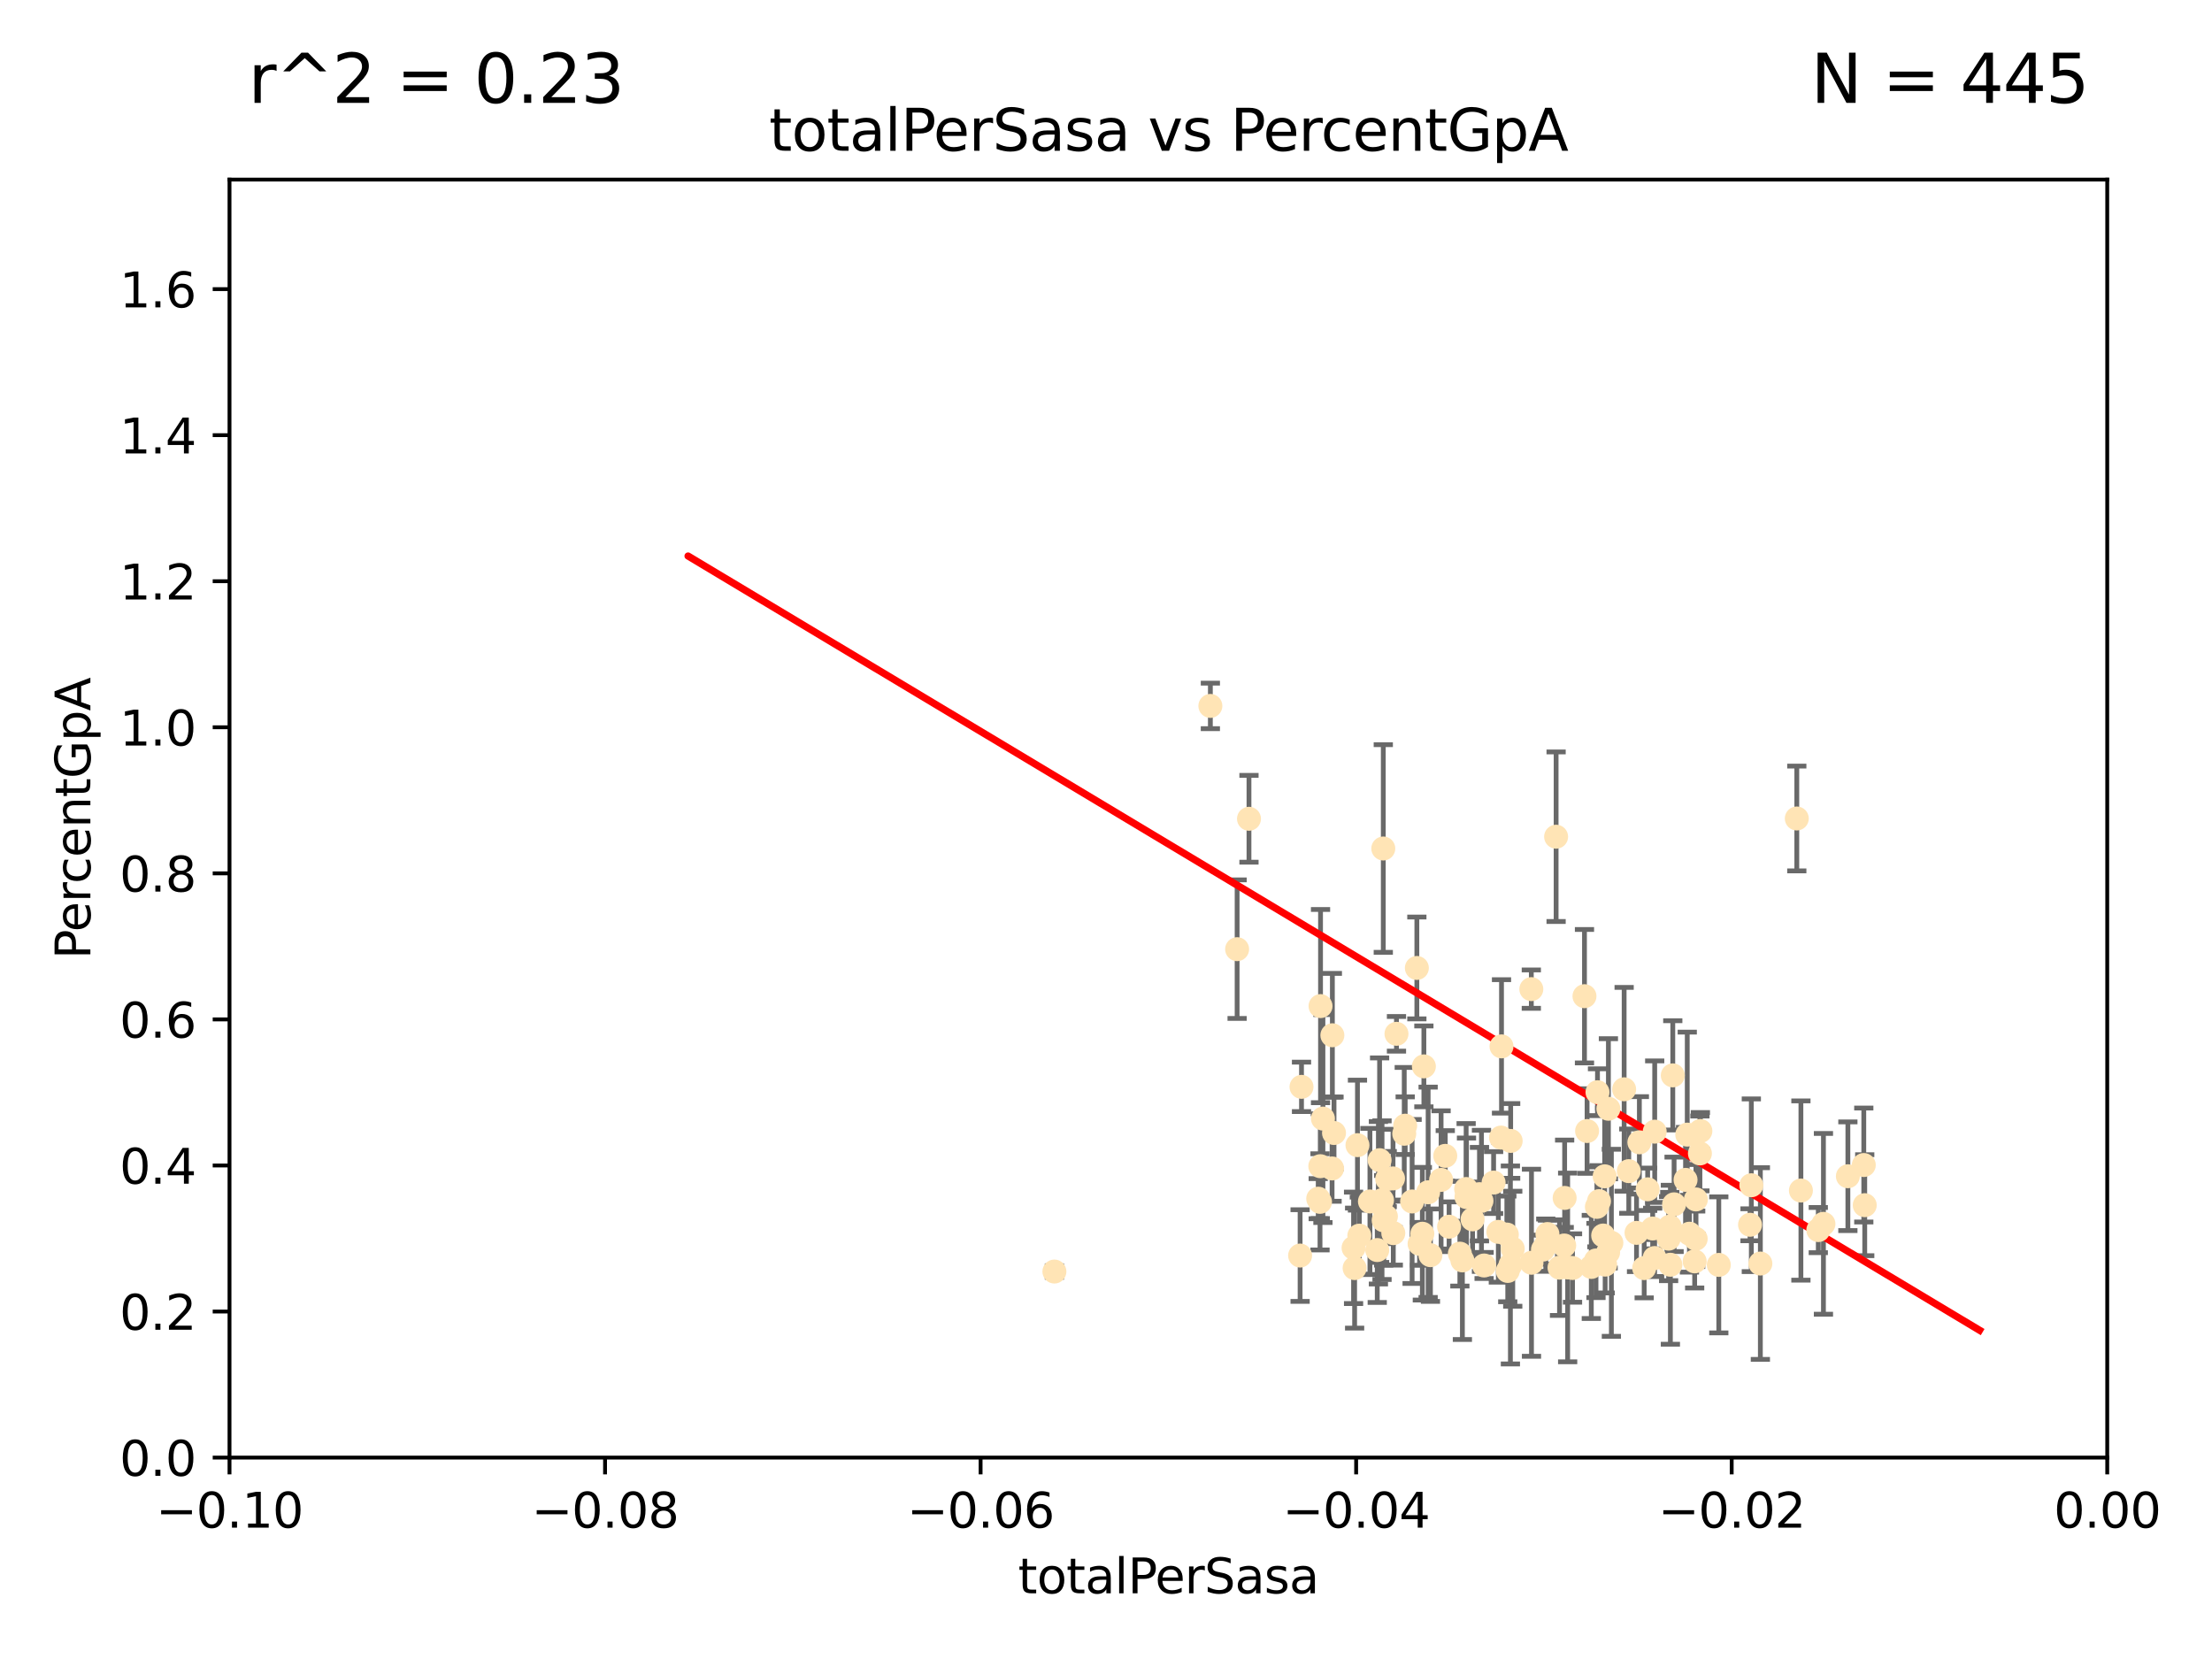 <?xml version="1.0" encoding="utf-8" standalone="no"?>
<!DOCTYPE svg PUBLIC "-//W3C//DTD SVG 1.1//EN"
  "http://www.w3.org/Graphics/SVG/1.1/DTD/svg11.dtd">
<svg xmlns:xlink="http://www.w3.org/1999/xlink" width="460.8pt" height="345.6pt" viewBox="0 0 460.8 345.6" xmlns="http://www.w3.org/2000/svg" version="1.1">
 <defs>
  <style type="text/css">*{stroke-linejoin: round; stroke-linecap: butt}</style>
 </defs>
 <g id="figure_1">
  <g id="patch_1">
   <path d="M 0 345.6 
L 460.8 345.6 
L 460.8 0 
L 0 0 
z
" style="fill: #ffffff"/>
  </g>
  <g id="axes_1">
   <g id="patch_2">
    <path d="M 47.81 303.64 
L 438.975 303.64 
L 438.975 37.411 
L 47.81 37.411 
z
" style="fill: #ffffff"/>
   </g>
   <g id="PathCollection_1">
    <defs>
     <path id="m69b2ef9511" d="M 0 1.118 
C 0.297 1.118 0.581 1 0.791 0.791 
C 1 0.581 1.118 0.297 1.118 0 
C 1.118 -0.297 1 -0.581 0.791 -0.791 
C 0.581 -1 0.297 -1.118 0 -1.118 
C -0.297 -1.118 -0.581 -1 -0.791 -0.791 
C -1 -0.581 -1.118 -0.297 -1.118 0 
C -1.118 0.297 -1 0.581 -0.791 0.791 
C -0.581 1 -0.297 1.118 0 1.118 
z
" style="stroke: #ffe4b5"/>
    </defs>
    <g clip-path="url(#pe472dda265)">
     <use xlink:href="#m69b2ef9511" x="271.127" y="226.411" style="fill: #ffe4b5; stroke: #ffe4b5"/>
     <use xlink:href="#m69b2ef9511" x="275.59" y="233.021" style="fill: #ffe4b5; stroke: #ffe4b5"/>
     <use xlink:href="#m69b2ef9511" x="277.9" y="236.024" style="fill: #ffe4b5; stroke: #ffe4b5"/>
     <use xlink:href="#m69b2ef9511" x="274.609" y="249.706" style="fill: #ffe4b5; stroke: #ffe4b5"/>
     <use xlink:href="#m69b2ef9511" x="301.076" y="240.787" style="fill: #ffe4b5; stroke: #ffe4b5"/>
     <use xlink:href="#m69b2ef9511" x="252.142" y="147.056" style="fill: #ffe4b5; stroke: #ffe4b5"/>
     <use xlink:href="#m69b2ef9511" x="282.785" y="238.556" style="fill: #ffe4b5; stroke: #ffe4b5"/>
     <use xlink:href="#m69b2ef9511" x="260.185" y="170.567" style="fill: #ffe4b5; stroke: #ffe4b5"/>
     <use xlink:href="#m69b2ef9511" x="296.62" y="222.145" style="fill: #ffe4b5; stroke: #ffe4b5"/>
     <use xlink:href="#m69b2ef9511" x="283.172" y="257.408" style="fill: #ffe4b5; stroke: #ffe4b5"/>
     <use xlink:href="#m69b2ef9511" x="257.714" y="197.729" style="fill: #ffe4b5; stroke: #ffe4b5"/>
     <use xlink:href="#m69b2ef9511" x="277.497" y="243.408" style="fill: #ffe4b5; stroke: #ffe4b5"/>
     <use xlink:href="#m69b2ef9511" x="288.165" y="176.757" style="fill: #ffe4b5; stroke: #ffe4b5"/>
     <use xlink:href="#m69b2ef9511" x="296.301" y="257.006" style="fill: #ffe4b5; stroke: #ffe4b5"/>
     <use xlink:href="#m69b2ef9511" x="290.193" y="245.488" style="fill: #ffe4b5; stroke: #ffe4b5"/>
     <use xlink:href="#m69b2ef9511" x="294.169" y="250.289" style="fill: #ffe4b5; stroke: #ffe4b5"/>
     <use xlink:href="#m69b2ef9511" x="288.982" y="245.618" style="fill: #ffe4b5; stroke: #ffe4b5"/>
     <use xlink:href="#m69b2ef9511" x="281.973" y="259.945" style="fill: #ffe4b5; stroke: #ffe4b5"/>
     <use xlink:href="#m69b2ef9511" x="270.835" y="261.555" style="fill: #ffe4b5; stroke: #ffe4b5"/>
     <use xlink:href="#m69b2ef9511" x="290.25" y="256.883" style="fill: #ffe4b5; stroke: #ffe4b5"/>
     <use xlink:href="#m69b2ef9511" x="288.708" y="253.401" style="fill: #ffe4b5; stroke: #ffe4b5"/>
     <use xlink:href="#m69b2ef9511" x="275.044" y="242.941" style="fill: #ffe4b5; stroke: #ffe4b5"/>
     <use xlink:href="#m69b2ef9511" x="313.903" y="257.179" style="fill: #ffe4b5; stroke: #ffe4b5"/>
     <use xlink:href="#m69b2ef9511" x="274.983" y="250.368" style="fill: #ffe4b5; stroke: #ffe4b5"/>
     <use xlink:href="#m69b2ef9511" x="290.911" y="215.363" style="fill: #ffe4b5; stroke: #ffe4b5"/>
     <use xlink:href="#m69b2ef9511" x="275.091" y="209.587" style="fill: #ffe4b5; stroke: #ffe4b5"/>
     <use xlink:href="#m69b2ef9511" x="292.53" y="236.182" style="fill: #ffe4b5; stroke: #ffe4b5"/>
     <use xlink:href="#m69b2ef9511" x="285.382" y="250.283" style="fill: #ffe4b5; stroke: #ffe4b5"/>
     <use xlink:href="#m69b2ef9511" x="287.901" y="250.018" style="fill: #ffe4b5; stroke: #ffe4b5"/>
     <use xlink:href="#m69b2ef9511" x="277.557" y="215.664" style="fill: #ffe4b5; stroke: #ffe4b5"/>
     <use xlink:href="#m69b2ef9511" x="282.192" y="264.167" style="fill: #ffe4b5; stroke: #ffe4b5"/>
     <use xlink:href="#m69b2ef9511" x="312.132" y="256.619" style="fill: #ffe4b5; stroke: #ffe4b5"/>
     <use xlink:href="#m69b2ef9511" x="301.872" y="255.55" style="fill: #ffe4b5; stroke: #ffe4b5"/>
     <use xlink:href="#m69b2ef9511" x="295.157" y="201.644" style="fill: #ffe4b5; stroke: #ffe4b5"/>
     <use xlink:href="#m69b2ef9511" x="297.508" y="248.374" style="fill: #ffe4b5; stroke: #ffe4b5"/>
     <use xlink:href="#m69b2ef9511" x="288.245" y="254.217" style="fill: #ffe4b5; stroke: #ffe4b5"/>
     <use xlink:href="#m69b2ef9511" x="308.617" y="250.156" style="fill: #ffe4b5; stroke: #ffe4b5"/>
     <use xlink:href="#m69b2ef9511" x="311.145" y="246.351" style="fill: #ffe4b5; stroke: #ffe4b5"/>
     <use xlink:href="#m69b2ef9511" x="315.134" y="260.133" style="fill: #ffe4b5; stroke: #ffe4b5"/>
     <use xlink:href="#m69b2ef9511" x="308.201" y="248.766" style="fill: #ffe4b5; stroke: #ffe4b5"/>
     <use xlink:href="#m69b2ef9511" x="295.723" y="259.112" style="fill: #ffe4b5; stroke: #ffe4b5"/>
     <use xlink:href="#m69b2ef9511" x="286.905" y="260.409" style="fill: #ffe4b5; stroke: #ffe4b5"/>
     <use xlink:href="#m69b2ef9511" x="306.765" y="254.013" style="fill: #ffe4b5; stroke: #ffe4b5"/>
     <use xlink:href="#m69b2ef9511" x="287.394" y="241.685" style="fill: #ffe4b5; stroke: #ffe4b5"/>
     <use xlink:href="#m69b2ef9511" x="319.037" y="263.055" style="fill: #ffe4b5; stroke: #ffe4b5"/>
     <use xlink:href="#m69b2ef9511" x="300.206" y="245.794" style="fill: #ffe4b5; stroke: #ffe4b5"/>
     <use xlink:href="#m69b2ef9511" x="219.652" y="264.885" style="fill: #ffe4b5; stroke: #ffe4b5"/>
     <use xlink:href="#m69b2ef9511" x="304.643" y="262.566" style="fill: #ffe4b5; stroke: #ffe4b5"/>
     <use xlink:href="#m69b2ef9511" x="314.7" y="237.674" style="fill: #ffe4b5; stroke: #ffe4b5"/>
     <use xlink:href="#m69b2ef9511" x="321.427" y="260.314" style="fill: #ffe4b5; stroke: #ffe4b5"/>
     <use xlink:href="#m69b2ef9511" x="297.986" y="261.474" style="fill: #ffe4b5; stroke: #ffe4b5"/>
     <use xlink:href="#m69b2ef9511" x="287.146" y="250.558" style="fill: #ffe4b5; stroke: #ffe4b5"/>
     <use xlink:href="#m69b2ef9511" x="325.943" y="249.549" style="fill: #ffe4b5; stroke: #ffe4b5"/>
     <use xlink:href="#m69b2ef9511" x="292.726" y="234.499" style="fill: #ffe4b5; stroke: #ffe4b5"/>
     <use xlink:href="#m69b2ef9511" x="305.424" y="247.693" style="fill: #ffe4b5; stroke: #ffe4b5"/>
     <use xlink:href="#m69b2ef9511" x="304.117" y="261.159" style="fill: #ffe4b5; stroke: #ffe4b5"/>
     <use xlink:href="#m69b2ef9511" x="334.383" y="263.443" style="fill: #ffe4b5; stroke: #ffe4b5"/>
     <use xlink:href="#m69b2ef9511" x="305.495" y="249.368" style="fill: #ffe4b5; stroke: #ffe4b5"/>
     <use xlink:href="#m69b2ef9511" x="333.102" y="250.219" style="fill: #ffe4b5; stroke: #ffe4b5"/>
     <use xlink:href="#m69b2ef9511" x="322.013" y="259.389" style="fill: #ffe4b5; stroke: #ffe4b5"/>
     <use xlink:href="#m69b2ef9511" x="314.091" y="264.76" style="fill: #ffe4b5; stroke: #ffe4b5"/>
     <use xlink:href="#m69b2ef9511" x="322.359" y="257.072" style="fill: #ffe4b5; stroke: #ffe4b5"/>
     <use xlink:href="#m69b2ef9511" x="334.282" y="245.048" style="fill: #ffe4b5; stroke: #ffe4b5"/>
     <use xlink:href="#m69b2ef9511" x="312.687" y="236.977" style="fill: #ffe4b5; stroke: #ffe4b5"/>
     <use xlink:href="#m69b2ef9511" x="330.617" y="235.615" style="fill: #ffe4b5; stroke: #ffe4b5"/>
     <use xlink:href="#m69b2ef9511" x="314.645" y="263.511" style="fill: #ffe4b5; stroke: #ffe4b5"/>
     <use xlink:href="#m69b2ef9511" x="324.876" y="264.074" style="fill: #ffe4b5; stroke: #ffe4b5"/>
     <use xlink:href="#m69b2ef9511" x="335.06" y="230.974" style="fill: #ffe4b5; stroke: #ffe4b5"/>
     <use xlink:href="#m69b2ef9511" x="312.791" y="217.98" style="fill: #ffe4b5; stroke: #ffe4b5"/>
     <use xlink:href="#m69b2ef9511" x="309.167" y="263.623" style="fill: #ffe4b5; stroke: #ffe4b5"/>
     <use xlink:href="#m69b2ef9511" x="338.338" y="226.92" style="fill: #ffe4b5; stroke: #ffe4b5"/>
     <use xlink:href="#m69b2ef9511" x="327.585" y="264.148" style="fill: #ffe4b5; stroke: #ffe4b5"/>
     <use xlink:href="#m69b2ef9511" x="330.076" y="207.524" style="fill: #ffe4b5; stroke: #ffe4b5"/>
     <use xlink:href="#m69b2ef9511" x="332.662" y="251.412" style="fill: #ffe4b5; stroke: #ffe4b5"/>
     <use xlink:href="#m69b2ef9511" x="326.571" y="264.031" style="fill: #ffe4b5; stroke: #ffe4b5"/>
     <use xlink:href="#m69b2ef9511" x="319.002" y="206.053" style="fill: #ffe4b5; stroke: #ffe4b5"/>
     <use xlink:href="#m69b2ef9511" x="353.285" y="249.862" style="fill: #ffe4b5; stroke: #ffe4b5"/>
     <use xlink:href="#m69b2ef9511" x="331.498" y="263.927" style="fill: #ffe4b5; stroke: #ffe4b5"/>
     <use xlink:href="#m69b2ef9511" x="339.306" y="243.97" style="fill: #ffe4b5; stroke: #ffe4b5"/>
     <use xlink:href="#m69b2ef9511" x="325.852" y="259.46" style="fill: #ffe4b5; stroke: #ffe4b5"/>
     <use xlink:href="#m69b2ef9511" x="333.972" y="257.381" style="fill: #ffe4b5; stroke: #ffe4b5"/>
     <use xlink:href="#m69b2ef9511" x="332.474" y="262.579" style="fill: #ffe4b5; stroke: #ffe4b5"/>
     <use xlink:href="#m69b2ef9511" x="324.166" y="174.301" style="fill: #ffe4b5; stroke: #ffe4b5"/>
     <use xlink:href="#m69b2ef9511" x="335.679" y="258.897" style="fill: #ffe4b5; stroke: #ffe4b5"/>
     <use xlink:href="#m69b2ef9511" x="348.744" y="250.882" style="fill: #ffe4b5; stroke: #ffe4b5"/>
     <use xlink:href="#m69b2ef9511" x="341.511" y="237.965" style="fill: #ffe4b5; stroke: #ffe4b5"/>
     <use xlink:href="#m69b2ef9511" x="351.13" y="245.785" style="fill: #ffe4b5; stroke: #ffe4b5"/>
     <use xlink:href="#m69b2ef9511" x="344.687" y="262.072" style="fill: #ffe4b5; stroke: #ffe4b5"/>
     <use xlink:href="#m69b2ef9511" x="332.787" y="227.528" style="fill: #ffe4b5; stroke: #ffe4b5"/>
     <use xlink:href="#m69b2ef9511" x="351.486" y="236.359" style="fill: #ffe4b5; stroke: #ffe4b5"/>
     <use xlink:href="#m69b2ef9511" x="347.605" y="258.03" style="fill: #ffe4b5; stroke: #ffe4b5"/>
     <use xlink:href="#m69b2ef9511" x="342.513" y="264.173" style="fill: #ffe4b5; stroke: #ffe4b5"/>
     <use xlink:href="#m69b2ef9511" x="344.705" y="235.745" style="fill: #ffe4b5; stroke: #ffe4b5"/>
     <use xlink:href="#m69b2ef9511" x="335.001" y="260.898" style="fill: #ffe4b5; stroke: #ffe4b5"/>
     <use xlink:href="#m69b2ef9511" x="351.939" y="257.002" style="fill: #ffe4b5; stroke: #ffe4b5"/>
     <use xlink:href="#m69b2ef9511" x="348.471" y="224.019" style="fill: #ffe4b5; stroke: #ffe4b5"/>
     <use xlink:href="#m69b2ef9511" x="353.244" y="258.061" style="fill: #ffe4b5; stroke: #ffe4b5"/>
     <use xlink:href="#m69b2ef9511" x="353.029" y="262.765" style="fill: #ffe4b5; stroke: #ffe4b5"/>
     <use xlink:href="#m69b2ef9511" x="347.844" y="255.534" style="fill: #ffe4b5; stroke: #ffe4b5"/>
     <use xlink:href="#m69b2ef9511" x="347.972" y="263.471" style="fill: #ffe4b5; stroke: #ffe4b5"/>
     <use xlink:href="#m69b2ef9511" x="343.237" y="247.753" style="fill: #ffe4b5; stroke: #ffe4b5"/>
     <use xlink:href="#m69b2ef9511" x="344.282" y="255.921" style="fill: #ffe4b5; stroke: #ffe4b5"/>
     <use xlink:href="#m69b2ef9511" x="340.919" y="256.829" style="fill: #ffe4b5; stroke: #ffe4b5"/>
     <use xlink:href="#m69b2ef9511" x="354.219" y="235.606" style="fill: #ffe4b5; stroke: #ffe4b5"/>
     <use xlink:href="#m69b2ef9511" x="364.564" y="255.142" style="fill: #ffe4b5; stroke: #ffe4b5"/>
     <use xlink:href="#m69b2ef9511" x="358.057" y="263.501" style="fill: #ffe4b5; stroke: #ffe4b5"/>
     <use xlink:href="#m69b2ef9511" x="366.717" y="263.219" style="fill: #ffe4b5; stroke: #ffe4b5"/>
     <use xlink:href="#m69b2ef9511" x="364.834" y="246.911" style="fill: #ffe4b5; stroke: #ffe4b5"/>
     <use xlink:href="#m69b2ef9511" x="354.124" y="240.283" style="fill: #ffe4b5; stroke: #ffe4b5"/>
     <use xlink:href="#m69b2ef9511" x="375.163" y="248.009" style="fill: #ffe4b5; stroke: #ffe4b5"/>
     <use xlink:href="#m69b2ef9511" x="374.306" y="170.505" style="fill: #ffe4b5; stroke: #ffe4b5"/>
     <use xlink:href="#m69b2ef9511" x="378.783" y="256.25" style="fill: #ffe4b5; stroke: #ffe4b5"/>
     <use xlink:href="#m69b2ef9511" x="388.459" y="251.06" style="fill: #ffe4b5; stroke: #ffe4b5"/>
     <use xlink:href="#m69b2ef9511" x="379.856" y="254.948" style="fill: #ffe4b5; stroke: #ffe4b5"/>
     <use xlink:href="#m69b2ef9511" x="388.261" y="242.696" style="fill: #ffe4b5; stroke: #ffe4b5"/>
     <use xlink:href="#m69b2ef9511" x="384.947" y="245.033" style="fill: #ffe4b5; stroke: #ffe4b5"/>
    </g>
   </g>
   <g id="matplotlib.axis_1">
    <g id="xtick_1">
     <g id="line2d_1">
      <defs>
       <path id="m5868fbd16b" d="M 0 0 
L 0 3.5 
" style="stroke: #000000; stroke-width: 0.8"/>
      </defs>
      <g>
       <use xlink:href="#m5868fbd16b" x="47.81" y="303.64" style="stroke: #000000; stroke-width: 0.8"/>
      </g>
     </g>
     <g id="text_1">
      <!-- −0.10 -->
      <g transform="translate(32.487 318.238)scale(0.1 -0.1)">
       <defs>
        <path id="DejaVuSans-2212" d="M 678 2272 
L 4684 2272 
L 4684 1741 
L 678 1741 
L 678 2272 
z
" transform="scale(0.016)"/>
        <path id="DejaVuSans-30" d="M 2034 4250 
Q 1547 4250 1301 3770 
Q 1056 3291 1056 2328 
Q 1056 1369 1301 889 
Q 1547 409 2034 409 
Q 2525 409 2770 889 
Q 3016 1369 3016 2328 
Q 3016 3291 2770 3770 
Q 2525 4250 2034 4250 
z
M 2034 4750 
Q 2819 4750 3233 4129 
Q 3647 3509 3647 2328 
Q 3647 1150 3233 529 
Q 2819 -91 2034 -91 
Q 1250 -91 836 529 
Q 422 1150 422 2328 
Q 422 3509 836 4129 
Q 1250 4750 2034 4750 
z
" transform="scale(0.016)"/>
        <path id="DejaVuSans-2e" d="M 684 794 
L 1344 794 
L 1344 0 
L 684 0 
L 684 794 
z
" transform="scale(0.016)"/>
        <path id="DejaVuSans-31" d="M 794 531 
L 1825 531 
L 1825 4091 
L 703 3866 
L 703 4441 
L 1819 4666 
L 2450 4666 
L 2450 531 
L 3481 531 
L 3481 0 
L 794 0 
L 794 531 
z
" transform="scale(0.016)"/>
       </defs>
       <use xlink:href="#DejaVuSans-2212"/>
       <use xlink:href="#DejaVuSans-30" x="83.789"/>
       <use xlink:href="#DejaVuSans-2e" x="147.412"/>
       <use xlink:href="#DejaVuSans-31" x="179.199"/>
       <use xlink:href="#DejaVuSans-30" x="242.822"/>
      </g>
     </g>
    </g>
    <g id="xtick_2">
     <g id="line2d_2">
      <g>
       <use xlink:href="#m5868fbd16b" x="126.043" y="303.64" style="stroke: #000000; stroke-width: 0.8"/>
      </g>
     </g>
     <g id="text_2">
      <!-- −0.08 -->
      <g transform="translate(110.72 318.238)scale(0.1 -0.1)">
       <defs>
        <path id="DejaVuSans-38" d="M 2034 2216 
Q 1584 2216 1326 1975 
Q 1069 1734 1069 1313 
Q 1069 891 1326 650 
Q 1584 409 2034 409 
Q 2484 409 2743 651 
Q 3003 894 3003 1313 
Q 3003 1734 2745 1975 
Q 2488 2216 2034 2216 
z
M 1403 2484 
Q 997 2584 770 2862 
Q 544 3141 544 3541 
Q 544 4100 942 4425 
Q 1341 4750 2034 4750 
Q 2731 4750 3128 4425 
Q 3525 4100 3525 3541 
Q 3525 3141 3298 2862 
Q 3072 2584 2669 2484 
Q 3125 2378 3379 2068 
Q 3634 1759 3634 1313 
Q 3634 634 3220 271 
Q 2806 -91 2034 -91 
Q 1263 -91 848 271 
Q 434 634 434 1313 
Q 434 1759 690 2068 
Q 947 2378 1403 2484 
z
M 1172 3481 
Q 1172 3119 1398 2916 
Q 1625 2713 2034 2713 
Q 2441 2713 2670 2916 
Q 2900 3119 2900 3481 
Q 2900 3844 2670 4047 
Q 2441 4250 2034 4250 
Q 1625 4250 1398 4047 
Q 1172 3844 1172 3481 
z
" transform="scale(0.016)"/>
       </defs>
       <use xlink:href="#DejaVuSans-2212"/>
       <use xlink:href="#DejaVuSans-30" x="83.789"/>
       <use xlink:href="#DejaVuSans-2e" x="147.412"/>
       <use xlink:href="#DejaVuSans-30" x="179.199"/>
       <use xlink:href="#DejaVuSans-38" x="242.822"/>
      </g>
     </g>
    </g>
    <g id="xtick_3">
     <g id="line2d_3">
      <g>
       <use xlink:href="#m5868fbd16b" x="204.276" y="303.64" style="stroke: #000000; stroke-width: 0.8"/>
      </g>
     </g>
     <g id="text_3">
      <!-- −0.06 -->
      <g transform="translate(188.953 318.238)scale(0.1 -0.1)">
       <defs>
        <path id="DejaVuSans-36" d="M 2113 2584 
Q 1688 2584 1439 2293 
Q 1191 2003 1191 1497 
Q 1191 994 1439 701 
Q 1688 409 2113 409 
Q 2538 409 2786 701 
Q 3034 994 3034 1497 
Q 3034 2003 2786 2293 
Q 2538 2584 2113 2584 
z
M 3366 4563 
L 3366 3988 
Q 3128 4100 2886 4159 
Q 2644 4219 2406 4219 
Q 1781 4219 1451 3797 
Q 1122 3375 1075 2522 
Q 1259 2794 1537 2939 
Q 1816 3084 2150 3084 
Q 2853 3084 3261 2657 
Q 3669 2231 3669 1497 
Q 3669 778 3244 343 
Q 2819 -91 2113 -91 
Q 1303 -91 875 529 
Q 447 1150 447 2328 
Q 447 3434 972 4092 
Q 1497 4750 2381 4750 
Q 2619 4750 2861 4703 
Q 3103 4656 3366 4563 
z
" transform="scale(0.016)"/>
       </defs>
       <use xlink:href="#DejaVuSans-2212"/>
       <use xlink:href="#DejaVuSans-30" x="83.789"/>
       <use xlink:href="#DejaVuSans-2e" x="147.412"/>
       <use xlink:href="#DejaVuSans-30" x="179.199"/>
       <use xlink:href="#DejaVuSans-36" x="242.822"/>
      </g>
     </g>
    </g>
    <g id="xtick_4">
     <g id="line2d_4">
      <g>
       <use xlink:href="#m5868fbd16b" x="282.509" y="303.64" style="stroke: #000000; stroke-width: 0.8"/>
      </g>
     </g>
     <g id="text_4">
      <!-- −0.04 -->
      <g transform="translate(267.186 318.238)scale(0.1 -0.1)">
       <defs>
        <path id="DejaVuSans-34" d="M 2419 4116 
L 825 1625 
L 2419 1625 
L 2419 4116 
z
M 2253 4666 
L 3047 4666 
L 3047 1625 
L 3713 1625 
L 3713 1100 
L 3047 1100 
L 3047 0 
L 2419 0 
L 2419 1100 
L 313 1100 
L 313 1709 
L 2253 4666 
z
" transform="scale(0.016)"/>
       </defs>
       <use xlink:href="#DejaVuSans-2212"/>
       <use xlink:href="#DejaVuSans-30" x="83.789"/>
       <use xlink:href="#DejaVuSans-2e" x="147.412"/>
       <use xlink:href="#DejaVuSans-30" x="179.199"/>
       <use xlink:href="#DejaVuSans-34" x="242.822"/>
      </g>
     </g>
    </g>
    <g id="xtick_5">
     <g id="line2d_5">
      <g>
       <use xlink:href="#m5868fbd16b" x="360.742" y="303.64" style="stroke: #000000; stroke-width: 0.8"/>
      </g>
     </g>
     <g id="text_5">
      <!-- −0.02 -->
      <g transform="translate(345.419 318.238)scale(0.1 -0.1)">
       <defs>
        <path id="DejaVuSans-32" d="M 1228 531 
L 3431 531 
L 3431 0 
L 469 0 
L 469 531 
Q 828 903 1448 1529 
Q 2069 2156 2228 2338 
Q 2531 2678 2651 2914 
Q 2772 3150 2772 3378 
Q 2772 3750 2511 3984 
Q 2250 4219 1831 4219 
Q 1534 4219 1204 4116 
Q 875 4013 500 3803 
L 500 4441 
Q 881 4594 1212 4672 
Q 1544 4750 1819 4750 
Q 2544 4750 2975 4387 
Q 3406 4025 3406 3419 
Q 3406 3131 3298 2873 
Q 3191 2616 2906 2266 
Q 2828 2175 2409 1742 
Q 1991 1309 1228 531 
z
" transform="scale(0.016)"/>
       </defs>
       <use xlink:href="#DejaVuSans-2212"/>
       <use xlink:href="#DejaVuSans-30" x="83.789"/>
       <use xlink:href="#DejaVuSans-2e" x="147.412"/>
       <use xlink:href="#DejaVuSans-30" x="179.199"/>
       <use xlink:href="#DejaVuSans-32" x="242.822"/>
      </g>
     </g>
    </g>
    <g id="xtick_6">
     <g id="line2d_6">
      <g>
       <use xlink:href="#m5868fbd16b" x="438.975" y="303.64" style="stroke: #000000; stroke-width: 0.8"/>
      </g>
     </g>
     <g id="text_6">
      <!-- 0.00 -->
      <g transform="translate(427.842 318.238)scale(0.1 -0.1)">
       <use xlink:href="#DejaVuSans-30"/>
       <use xlink:href="#DejaVuSans-2e" x="63.623"/>
       <use xlink:href="#DejaVuSans-30" x="95.41"/>
       <use xlink:href="#DejaVuSans-30" x="159.033"/>
      </g>
     </g>
    </g>
    <g id="text_7">
     <!-- totalPerSasa -->
     <g transform="translate(212.087 331.917)scale(0.1 -0.1)">
      <defs>
       <path id="DejaVuSans-74" d="M 1172 4494 
L 1172 3500 
L 2356 3500 
L 2356 3053 
L 1172 3053 
L 1172 1153 
Q 1172 725 1289 603 
Q 1406 481 1766 481 
L 2356 481 
L 2356 0 
L 1766 0 
Q 1100 0 847 248 
Q 594 497 594 1153 
L 594 3053 
L 172 3053 
L 172 3500 
L 594 3500 
L 594 4494 
L 1172 4494 
z
" transform="scale(0.016)"/>
       <path id="DejaVuSans-6f" d="M 1959 3097 
Q 1497 3097 1228 2736 
Q 959 2375 959 1747 
Q 959 1119 1226 758 
Q 1494 397 1959 397 
Q 2419 397 2687 759 
Q 2956 1122 2956 1747 
Q 2956 2369 2687 2733 
Q 2419 3097 1959 3097 
z
M 1959 3584 
Q 2709 3584 3137 3096 
Q 3566 2609 3566 1747 
Q 3566 888 3137 398 
Q 2709 -91 1959 -91 
Q 1206 -91 779 398 
Q 353 888 353 1747 
Q 353 2609 779 3096 
Q 1206 3584 1959 3584 
z
" transform="scale(0.016)"/>
       <path id="DejaVuSans-61" d="M 2194 1759 
Q 1497 1759 1228 1600 
Q 959 1441 959 1056 
Q 959 750 1161 570 
Q 1363 391 1709 391 
Q 2188 391 2477 730 
Q 2766 1069 2766 1631 
L 2766 1759 
L 2194 1759 
z
M 3341 1997 
L 3341 0 
L 2766 0 
L 2766 531 
Q 2569 213 2275 61 
Q 1981 -91 1556 -91 
Q 1019 -91 701 211 
Q 384 513 384 1019 
Q 384 1609 779 1909 
Q 1175 2209 1959 2209 
L 2766 2209 
L 2766 2266 
Q 2766 2663 2505 2880 
Q 2244 3097 1772 3097 
Q 1472 3097 1187 3025 
Q 903 2953 641 2809 
L 641 3341 
Q 956 3463 1253 3523 
Q 1550 3584 1831 3584 
Q 2591 3584 2966 3190 
Q 3341 2797 3341 1997 
z
" transform="scale(0.016)"/>
       <path id="DejaVuSans-6c" d="M 603 4863 
L 1178 4863 
L 1178 0 
L 603 0 
L 603 4863 
z
" transform="scale(0.016)"/>
       <path id="DejaVuSans-50" d="M 1259 4147 
L 1259 2394 
L 2053 2394 
Q 2494 2394 2734 2622 
Q 2975 2850 2975 3272 
Q 2975 3691 2734 3919 
Q 2494 4147 2053 4147 
L 1259 4147 
z
M 628 4666 
L 2053 4666 
Q 2838 4666 3239 4311 
Q 3641 3956 3641 3272 
Q 3641 2581 3239 2228 
Q 2838 1875 2053 1875 
L 1259 1875 
L 1259 0 
L 628 0 
L 628 4666 
z
" transform="scale(0.016)"/>
       <path id="DejaVuSans-65" d="M 3597 1894 
L 3597 1613 
L 953 1613 
Q 991 1019 1311 708 
Q 1631 397 2203 397 
Q 2534 397 2845 478 
Q 3156 559 3463 722 
L 3463 178 
Q 3153 47 2828 -22 
Q 2503 -91 2169 -91 
Q 1331 -91 842 396 
Q 353 884 353 1716 
Q 353 2575 817 3079 
Q 1281 3584 2069 3584 
Q 2775 3584 3186 3129 
Q 3597 2675 3597 1894 
z
M 3022 2063 
Q 3016 2534 2758 2815 
Q 2500 3097 2075 3097 
Q 1594 3097 1305 2825 
Q 1016 2553 972 2059 
L 3022 2063 
z
" transform="scale(0.016)"/>
       <path id="DejaVuSans-72" d="M 2631 2963 
Q 2534 3019 2420 3045 
Q 2306 3072 2169 3072 
Q 1681 3072 1420 2755 
Q 1159 2438 1159 1844 
L 1159 0 
L 581 0 
L 581 3500 
L 1159 3500 
L 1159 2956 
Q 1341 3275 1631 3429 
Q 1922 3584 2338 3584 
Q 2397 3584 2469 3576 
Q 2541 3569 2628 3553 
L 2631 2963 
z
" transform="scale(0.016)"/>
       <path id="DejaVuSans-53" d="M 3425 4513 
L 3425 3897 
Q 3066 4069 2747 4153 
Q 2428 4238 2131 4238 
Q 1616 4238 1336 4038 
Q 1056 3838 1056 3469 
Q 1056 3159 1242 3001 
Q 1428 2844 1947 2747 
L 2328 2669 
Q 3034 2534 3370 2195 
Q 3706 1856 3706 1288 
Q 3706 609 3251 259 
Q 2797 -91 1919 -91 
Q 1588 -91 1214 -16 
Q 841 59 441 206 
L 441 856 
Q 825 641 1194 531 
Q 1563 422 1919 422 
Q 2459 422 2753 634 
Q 3047 847 3047 1241 
Q 3047 1584 2836 1778 
Q 2625 1972 2144 2069 
L 1759 2144 
Q 1053 2284 737 2584 
Q 422 2884 422 3419 
Q 422 4038 858 4394 
Q 1294 4750 2059 4750 
Q 2388 4750 2728 4690 
Q 3069 4631 3425 4513 
z
" transform="scale(0.016)"/>
       <path id="DejaVuSans-73" d="M 2834 3397 
L 2834 2853 
Q 2591 2978 2328 3040 
Q 2066 3103 1784 3103 
Q 1356 3103 1142 2972 
Q 928 2841 928 2578 
Q 928 2378 1081 2264 
Q 1234 2150 1697 2047 
L 1894 2003 
Q 2506 1872 2764 1633 
Q 3022 1394 3022 966 
Q 3022 478 2636 193 
Q 2250 -91 1575 -91 
Q 1294 -91 989 -36 
Q 684 19 347 128 
L 347 722 
Q 666 556 975 473 
Q 1284 391 1588 391 
Q 1994 391 2212 530 
Q 2431 669 2431 922 
Q 2431 1156 2273 1281 
Q 2116 1406 1581 1522 
L 1381 1569 
Q 847 1681 609 1914 
Q 372 2147 372 2553 
Q 372 3047 722 3315 
Q 1072 3584 1716 3584 
Q 2034 3584 2315 3537 
Q 2597 3491 2834 3397 
z
" transform="scale(0.016)"/>
      </defs>
      <use xlink:href="#DejaVuSans-74"/>
      <use xlink:href="#DejaVuSans-6f" x="39.209"/>
      <use xlink:href="#DejaVuSans-74" x="100.391"/>
      <use xlink:href="#DejaVuSans-61" x="139.6"/>
      <use xlink:href="#DejaVuSans-6c" x="200.879"/>
      <use xlink:href="#DejaVuSans-50" x="228.662"/>
      <use xlink:href="#DejaVuSans-65" x="285.34"/>
      <use xlink:href="#DejaVuSans-72" x="346.863"/>
      <use xlink:href="#DejaVuSans-53" x="387.977"/>
      <use xlink:href="#DejaVuSans-61" x="451.453"/>
      <use xlink:href="#DejaVuSans-73" x="512.732"/>
      <use xlink:href="#DejaVuSans-61" x="564.832"/>
     </g>
    </g>
   </g>
   <g id="matplotlib.axis_2">
    <g id="ytick_1">
     <g id="line2d_7">
      <defs>
       <path id="mbecba5556e" d="M 0 0 
L -3.5 0 
" style="stroke: #000000; stroke-width: 0.8"/>
      </defs>
      <g>
       <use xlink:href="#mbecba5556e" x="47.81" y="303.64" style="stroke: #000000; stroke-width: 0.8"/>
      </g>
     </g>
     <g id="text_8">
      <!-- 0.0 -->
      <g transform="translate(24.907 307.439)scale(0.1 -0.1)">
       <use xlink:href="#DejaVuSans-30"/>
       <use xlink:href="#DejaVuSans-2e" x="63.623"/>
       <use xlink:href="#DejaVuSans-30" x="95.41"/>
      </g>
     </g>
    </g>
    <g id="ytick_2">
     <g id="line2d_8">
      <g>
       <use xlink:href="#mbecba5556e" x="47.81" y="273.214" style="stroke: #000000; stroke-width: 0.8"/>
      </g>
     </g>
     <g id="text_9">
      <!-- 0.2 -->
      <g transform="translate(24.907 277.013)scale(0.1 -0.1)">
       <use xlink:href="#DejaVuSans-30"/>
       <use xlink:href="#DejaVuSans-2e" x="63.623"/>
       <use xlink:href="#DejaVuSans-32" x="95.41"/>
      </g>
     </g>
    </g>
    <g id="ytick_3">
     <g id="line2d_9">
      <g>
       <use xlink:href="#mbecba5556e" x="47.81" y="242.788" style="stroke: #000000; stroke-width: 0.8"/>
      </g>
     </g>
     <g id="text_10">
      <!-- 0.4 -->
      <g transform="translate(24.907 246.587)scale(0.1 -0.1)">
       <use xlink:href="#DejaVuSans-30"/>
       <use xlink:href="#DejaVuSans-2e" x="63.623"/>
       <use xlink:href="#DejaVuSans-34" x="95.41"/>
      </g>
     </g>
    </g>
    <g id="ytick_4">
     <g id="line2d_10">
      <g>
       <use xlink:href="#mbecba5556e" x="47.81" y="212.362" style="stroke: #000000; stroke-width: 0.8"/>
      </g>
     </g>
     <g id="text_11">
      <!-- 0.6 -->
      <g transform="translate(24.907 216.161)scale(0.1 -0.1)">
       <use xlink:href="#DejaVuSans-30"/>
       <use xlink:href="#DejaVuSans-2e" x="63.623"/>
       <use xlink:href="#DejaVuSans-36" x="95.41"/>
      </g>
     </g>
    </g>
    <g id="ytick_5">
     <g id="line2d_11">
      <g>
       <use xlink:href="#mbecba5556e" x="47.81" y="181.935" style="stroke: #000000; stroke-width: 0.8"/>
      </g>
     </g>
     <g id="text_12">
      <!-- 0.8 -->
      <g transform="translate(24.907 185.735)scale(0.1 -0.1)">
       <use xlink:href="#DejaVuSans-30"/>
       <use xlink:href="#DejaVuSans-2e" x="63.623"/>
       <use xlink:href="#DejaVuSans-38" x="95.41"/>
      </g>
     </g>
    </g>
    <g id="ytick_6">
     <g id="line2d_12">
      <g>
       <use xlink:href="#mbecba5556e" x="47.81" y="151.509" style="stroke: #000000; stroke-width: 0.8"/>
      </g>
     </g>
     <g id="text_13">
      <!-- 1.0 -->
      <g transform="translate(24.907 155.308)scale(0.1 -0.1)">
       <use xlink:href="#DejaVuSans-31"/>
       <use xlink:href="#DejaVuSans-2e" x="63.623"/>
       <use xlink:href="#DejaVuSans-30" x="95.41"/>
      </g>
     </g>
    </g>
    <g id="ytick_7">
     <g id="line2d_13">
      <g>
       <use xlink:href="#mbecba5556e" x="47.81" y="121.083" style="stroke: #000000; stroke-width: 0.8"/>
      </g>
     </g>
     <g id="text_14">
      <!-- 1.2 -->
      <g transform="translate(24.907 124.882)scale(0.1 -0.1)">
       <use xlink:href="#DejaVuSans-31"/>
       <use xlink:href="#DejaVuSans-2e" x="63.623"/>
       <use xlink:href="#DejaVuSans-32" x="95.41"/>
      </g>
     </g>
    </g>
    <g id="ytick_8">
     <g id="line2d_14">
      <g>
       <use xlink:href="#mbecba5556e" x="47.81" y="90.657" style="stroke: #000000; stroke-width: 0.8"/>
      </g>
     </g>
     <g id="text_15">
      <!-- 1.4 -->
      <g transform="translate(24.907 94.456)scale(0.1 -0.1)">
       <use xlink:href="#DejaVuSans-31"/>
       <use xlink:href="#DejaVuSans-2e" x="63.623"/>
       <use xlink:href="#DejaVuSans-34" x="95.41"/>
      </g>
     </g>
    </g>
    <g id="ytick_9">
     <g id="line2d_15">
      <g>
       <use xlink:href="#mbecba5556e" x="47.81" y="60.231" style="stroke: #000000; stroke-width: 0.8"/>
      </g>
     </g>
     <g id="text_16">
      <!-- 1.6 -->
      <g transform="translate(24.907 64.03)scale(0.1 -0.1)">
       <use xlink:href="#DejaVuSans-31"/>
       <use xlink:href="#DejaVuSans-2e" x="63.623"/>
       <use xlink:href="#DejaVuSans-36" x="95.41"/>
      </g>
     </g>
    </g>
    <g id="text_17">
     <!-- PercentGpA -->
     <g transform="translate(18.827 199.802)rotate(-90)scale(0.1 -0.1)">
      <defs>
       <path id="DejaVuSans-63" d="M 3122 3366 
L 3122 2828 
Q 2878 2963 2633 3030 
Q 2388 3097 2138 3097 
Q 1578 3097 1268 2742 
Q 959 2388 959 1747 
Q 959 1106 1268 751 
Q 1578 397 2138 397 
Q 2388 397 2633 464 
Q 2878 531 3122 666 
L 3122 134 
Q 2881 22 2623 -34 
Q 2366 -91 2075 -91 
Q 1284 -91 818 406 
Q 353 903 353 1747 
Q 353 2603 823 3093 
Q 1294 3584 2113 3584 
Q 2378 3584 2631 3529 
Q 2884 3475 3122 3366 
z
" transform="scale(0.016)"/>
       <path id="DejaVuSans-6e" d="M 3513 2113 
L 3513 0 
L 2938 0 
L 2938 2094 
Q 2938 2591 2744 2837 
Q 2550 3084 2163 3084 
Q 1697 3084 1428 2787 
Q 1159 2491 1159 1978 
L 1159 0 
L 581 0 
L 581 3500 
L 1159 3500 
L 1159 2956 
Q 1366 3272 1645 3428 
Q 1925 3584 2291 3584 
Q 2894 3584 3203 3211 
Q 3513 2838 3513 2113 
z
" transform="scale(0.016)"/>
       <path id="DejaVuSans-47" d="M 3809 666 
L 3809 1919 
L 2778 1919 
L 2778 2438 
L 4434 2438 
L 4434 434 
Q 4069 175 3628 42 
Q 3188 -91 2688 -91 
Q 1594 -91 976 548 
Q 359 1188 359 2328 
Q 359 3472 976 4111 
Q 1594 4750 2688 4750 
Q 3144 4750 3555 4637 
Q 3966 4525 4313 4306 
L 4313 3634 
Q 3963 3931 3569 4081 
Q 3175 4231 2741 4231 
Q 1884 4231 1454 3753 
Q 1025 3275 1025 2328 
Q 1025 1384 1454 906 
Q 1884 428 2741 428 
Q 3075 428 3337 486 
Q 3600 544 3809 666 
z
" transform="scale(0.016)"/>
       <path id="DejaVuSans-70" d="M 1159 525 
L 1159 -1331 
L 581 -1331 
L 581 3500 
L 1159 3500 
L 1159 2969 
Q 1341 3281 1617 3432 
Q 1894 3584 2278 3584 
Q 2916 3584 3314 3078 
Q 3713 2572 3713 1747 
Q 3713 922 3314 415 
Q 2916 -91 2278 -91 
Q 1894 -91 1617 61 
Q 1341 213 1159 525 
z
M 3116 1747 
Q 3116 2381 2855 2742 
Q 2594 3103 2138 3103 
Q 1681 3103 1420 2742 
Q 1159 2381 1159 1747 
Q 1159 1113 1420 752 
Q 1681 391 2138 391 
Q 2594 391 2855 752 
Q 3116 1113 3116 1747 
z
" transform="scale(0.016)"/>
       <path id="DejaVuSans-41" d="M 2188 4044 
L 1331 1722 
L 3047 1722 
L 2188 4044 
z
M 1831 4666 
L 2547 4666 
L 4325 0 
L 3669 0 
L 3244 1197 
L 1141 1197 
L 716 0 
L 50 0 
L 1831 4666 
z
" transform="scale(0.016)"/>
      </defs>
      <use xlink:href="#DejaVuSans-50"/>
      <use xlink:href="#DejaVuSans-65" x="56.678"/>
      <use xlink:href="#DejaVuSans-72" x="118.201"/>
      <use xlink:href="#DejaVuSans-63" x="157.064"/>
      <use xlink:href="#DejaVuSans-65" x="212.045"/>
      <use xlink:href="#DejaVuSans-6e" x="273.568"/>
      <use xlink:href="#DejaVuSans-74" x="336.947"/>
      <use xlink:href="#DejaVuSans-47" x="376.156"/>
      <use xlink:href="#DejaVuSans-70" x="453.646"/>
      <use xlink:href="#DejaVuSans-41" x="517.123"/>
     </g>
    </g>
   </g>
   <g id="LineCollection_1">
    <path d="M 271.127 231.559 
L 271.127 221.262 
" clip-path="url(#pe472dda265)" style="fill: none; stroke: #696969"/>
    <path d="M 275.59 254.678 
L 275.59 211.363 
" clip-path="url(#pe472dda265)" style="fill: none; stroke: #696969"/>
    <path d="M 277.9 243.516 
L 277.9 228.533 
" clip-path="url(#pe472dda265)" style="fill: none; stroke: #696969"/>
    <path d="M 274.609 253.883 
L 274.609 245.528 
" clip-path="url(#pe472dda265)" style="fill: none; stroke: #696969"/>
    <path d="M 301.076 246.04 
L 301.076 235.533 
" clip-path="url(#pe472dda265)" style="fill: none; stroke: #696969"/>
    <path d="M 252.142 151.794 
L 252.142 142.317 
" clip-path="url(#pe472dda265)" style="fill: none; stroke: #696969"/>
    <path d="M 282.785 252.097 
L 282.785 225.016 
" clip-path="url(#pe472dda265)" style="fill: none; stroke: #696969"/>
    <path d="M 260.185 179.609 
L 260.185 161.524 
" clip-path="url(#pe472dda265)" style="fill: none; stroke: #696969"/>
    <path d="M 296.62 230.566 
L 296.62 213.724 
" clip-path="url(#pe472dda265)" style="fill: none; stroke: #696969"/>
    <path d="M 283.172 265.445 
L 283.172 249.371 
" clip-path="url(#pe472dda265)" style="fill: none; stroke: #696969"/>
    <path d="M 257.714 212.161 
L 257.714 183.297 
" clip-path="url(#pe472dda265)" style="fill: none; stroke: #696969"/>
    <path d="M 277.497 250.243 
L 277.497 236.572 
" clip-path="url(#pe472dda265)" style="fill: none; stroke: #696969"/>
    <path d="M 288.165 198.388 
L 288.165 155.126 
" clip-path="url(#pe472dda265)" style="fill: none; stroke: #696969"/>
    <path d="M 296.301 270.824 
L 296.301 243.187 
" clip-path="url(#pe472dda265)" style="fill: none; stroke: #696969"/>
    <path d="M 290.193 255.723 
L 290.193 235.252 
" clip-path="url(#pe472dda265)" style="fill: none; stroke: #696969"/>
    <path d="M 294.169 267.366 
L 294.169 233.211 
" clip-path="url(#pe472dda265)" style="fill: none; stroke: #696969"/>
    <path d="M 288.982 251.369 
L 288.982 239.866 
" clip-path="url(#pe472dda265)" style="fill: none; stroke: #696969"/>
    <path d="M 281.973 271.552 
L 281.973 248.339 
" clip-path="url(#pe472dda265)" style="fill: none; stroke: #696969"/>
    <path d="M 270.835 271.103 
L 270.835 252.008 
" clip-path="url(#pe472dda265)" style="fill: none; stroke: #696969"/>
    <path d="M 290.25 263.541 
L 290.25 250.225 
" clip-path="url(#pe472dda265)" style="fill: none; stroke: #696969"/>
    <path d="M 288.708 259.075 
L 288.708 247.726 
" clip-path="url(#pe472dda265)" style="fill: none; stroke: #696969"/>
    <path d="M 275.044 253.852 
L 275.044 232.031 
" clip-path="url(#pe472dda265)" style="fill: none; stroke: #696969"/>
    <path d="M 313.903 265.185 
L 313.903 249.173 
" clip-path="url(#pe472dda265)" style="fill: none; stroke: #696969"/>
    <path d="M 274.983 260.388 
L 274.983 240.349 
" clip-path="url(#pe472dda265)" style="fill: none; stroke: #696969"/>
    <path d="M 290.911 218.973 
L 290.911 211.753 
" clip-path="url(#pe472dda265)" style="fill: none; stroke: #696969"/>
    <path d="M 275.091 229.712 
L 275.091 189.461 
" clip-path="url(#pe472dda265)" style="fill: none; stroke: #696969"/>
    <path d="M 292.53 249.992 
L 292.53 222.371 
" clip-path="url(#pe472dda265)" style="fill: none; stroke: #696969"/>
    <path d="M 285.382 265.505 
L 285.382 235.06 
" clip-path="url(#pe472dda265)" style="fill: none; stroke: #696969"/>
    <path d="M 287.901 266.539 
L 287.901 233.497 
" clip-path="url(#pe472dda265)" style="fill: none; stroke: #696969"/>
    <path d="M 277.557 228.553 
L 277.557 202.775 
" clip-path="url(#pe472dda265)" style="fill: none; stroke: #696969"/>
    <path d="M 282.192 276.667 
L 282.192 251.667 
" clip-path="url(#pe472dda265)" style="fill: none; stroke: #696969"/>
    <path d="M 312.132 267.094 
L 312.132 246.145 
" clip-path="url(#pe472dda265)" style="fill: none; stroke: #696969"/>
    <path d="M 301.872 260.728 
L 301.872 250.372 
" clip-path="url(#pe472dda265)" style="fill: none; stroke: #696969"/>
    <path d="M 295.157 212.251 
L 295.157 191.038 
" clip-path="url(#pe472dda265)" style="fill: none; stroke: #696969"/>
    <path d="M 297.508 270.281 
L 297.508 226.467 
" clip-path="url(#pe472dda265)" style="fill: none; stroke: #696969"/>
    <path d="M 288.245 263.55 
L 288.245 244.884 
" clip-path="url(#pe472dda265)" style="fill: none; stroke: #696969"/>
    <path d="M 308.617 264.859 
L 308.617 235.453 
" clip-path="url(#pe472dda265)" style="fill: none; stroke: #696969"/>
    <path d="M 311.145 252.798 
L 311.145 239.905 
" clip-path="url(#pe472dda265)" style="fill: none; stroke: #696969"/>
    <path d="M 315.134 272.111 
L 315.134 248.155 
" clip-path="url(#pe472dda265)" style="fill: none; stroke: #696969"/>
    <path d="M 308.201 258.504 
L 308.201 239.028 
" clip-path="url(#pe472dda265)" style="fill: none; stroke: #696969"/>
    <path d="M 295.723 263.577 
L 295.723 254.648 
" clip-path="url(#pe472dda265)" style="fill: none; stroke: #696969"/>
    <path d="M 286.905 271.328 
L 286.905 249.489 
" clip-path="url(#pe472dda265)" style="fill: none; stroke: #696969"/>
    <path d="M 306.765 261.795 
L 306.765 246.231 
" clip-path="url(#pe472dda265)" style="fill: none; stroke: #696969"/>
    <path d="M 287.394 262.984 
L 287.394 220.387 
" clip-path="url(#pe472dda265)" style="fill: none; stroke: #696969"/>
    <path d="M 319.037 282.539 
L 319.037 243.572 
" clip-path="url(#pe472dda265)" style="fill: none; stroke: #696969"/>
    <path d="M 300.206 260.183 
L 300.206 231.405 
" clip-path="url(#pe472dda265)" style="fill: none; stroke: #696969"/>
    <path d="M 219.652 266.083 
L 219.652 263.688 
" clip-path="url(#pe472dda265)" style="fill: none; stroke: #696969"/>
    <path d="M 304.643 279.042 
L 304.643 246.089 
" clip-path="url(#pe472dda265)" style="fill: none; stroke: #696969"/>
    <path d="M 314.7 245.46 
L 314.7 229.888 
" clip-path="url(#pe472dda265)" style="fill: none; stroke: #696969"/>
    <path d="M 321.427 263.329 
L 321.427 257.298 
" clip-path="url(#pe472dda265)" style="fill: none; stroke: #696969"/>
    <path d="M 297.986 271.102 
L 297.986 251.847 
" clip-path="url(#pe472dda265)" style="fill: none; stroke: #696969"/>
    <path d="M 287.146 267.476 
L 287.146 233.641 
" clip-path="url(#pe472dda265)" style="fill: none; stroke: #696969"/>
    <path d="M 325.943 261.596 
L 325.943 237.501 
" clip-path="url(#pe472dda265)" style="fill: none; stroke: #696969"/>
    <path d="M 292.726 240.502 
L 292.726 228.497 
" clip-path="url(#pe472dda265)" style="fill: none; stroke: #696969"/>
    <path d="M 305.424 261.324 
L 305.424 234.061 
" clip-path="url(#pe472dda265)" style="fill: none; stroke: #696969"/>
    <path d="M 304.117 267.909 
L 304.117 254.41 
" clip-path="url(#pe472dda265)" style="fill: none; stroke: #696969"/>
    <path d="M 334.383 269.34 
L 334.383 257.546 
" clip-path="url(#pe472dda265)" style="fill: none; stroke: #696969"/>
    <path d="M 305.495 261.664 
L 305.495 237.073 
" clip-path="url(#pe472dda265)" style="fill: none; stroke: #696969"/>
    <path d="M 333.102 257.613 
L 333.102 242.825 
" clip-path="url(#pe472dda265)" style="fill: none; stroke: #696969"/>
    <path d="M 322.013 264.834 
L 322.013 253.943 
" clip-path="url(#pe472dda265)" style="fill: none; stroke: #696969"/>
    <path d="M 314.091 271.181 
L 314.091 258.34 
" clip-path="url(#pe472dda265)" style="fill: none; stroke: #696969"/>
    <path d="M 322.359 259.961 
L 322.359 254.182 
" clip-path="url(#pe472dda265)" style="fill: none; stroke: #696969"/>
    <path d="M 334.282 259.236 
L 334.282 230.86 
" clip-path="url(#pe472dda265)" style="fill: none; stroke: #696969"/>
    <path d="M 312.687 237.973 
L 312.687 235.981 
" clip-path="url(#pe472dda265)" style="fill: none; stroke: #696969"/>
    <path d="M 330.617 244.419 
L 330.617 226.811 
" clip-path="url(#pe472dda265)" style="fill: none; stroke: #696969"/>
    <path d="M 314.645 284.134 
L 314.645 242.888 
" clip-path="url(#pe472dda265)" style="fill: none; stroke: #696969"/>
    <path d="M 324.876 274.032 
L 324.876 254.116 
" clip-path="url(#pe472dda265)" style="fill: none; stroke: #696969"/>
    <path d="M 335.06 245.568 
L 335.06 216.38 
" clip-path="url(#pe472dda265)" style="fill: none; stroke: #696969"/>
    <path d="M 312.791 231.879 
L 312.791 204.081 
" clip-path="url(#pe472dda265)" style="fill: none; stroke: #696969"/>
    <path d="M 309.167 266.339 
L 309.167 260.907 
" clip-path="url(#pe472dda265)" style="fill: none; stroke: #696969"/>
    <path d="M 338.338 248.148 
L 338.338 205.692 
" clip-path="url(#pe472dda265)" style="fill: none; stroke: #696969"/>
    <path d="M 327.585 271.276 
L 327.585 257.019 
" clip-path="url(#pe472dda265)" style="fill: none; stroke: #696969"/>
    <path d="M 330.076 221.421 
L 330.076 193.628 
" clip-path="url(#pe472dda265)" style="fill: none; stroke: #696969"/>
    <path d="M 332.662 259.734 
L 332.662 243.089 
" clip-path="url(#pe472dda265)" style="fill: none; stroke: #696969"/>
    <path d="M 326.571 283.684 
L 326.571 244.378 
" clip-path="url(#pe472dda265)" style="fill: none; stroke: #696969"/>
    <path d="M 319.002 210.052 
L 319.002 202.055 
" clip-path="url(#pe472dda265)" style="fill: none; stroke: #696969"/>
    <path d="M 353.285 257.134 
L 353.285 242.591 
" clip-path="url(#pe472dda265)" style="fill: none; stroke: #696969"/>
    <path d="M 331.498 274.67 
L 331.498 253.184 
" clip-path="url(#pe472dda265)" style="fill: none; stroke: #696969"/>
    <path d="M 339.306 252.743 
L 339.306 235.196 
" clip-path="url(#pe472dda265)" style="fill: none; stroke: #696969"/>
    <path d="M 325.852 263.236 
L 325.852 255.684 
" clip-path="url(#pe472dda265)" style="fill: none; stroke: #696969"/>
    <path d="M 333.972 263.71 
L 333.972 251.052 
" clip-path="url(#pe472dda265)" style="fill: none; stroke: #696969"/>
    <path d="M 332.474 270.314 
L 332.474 254.843 
" clip-path="url(#pe472dda265)" style="fill: none; stroke: #696969"/>
    <path d="M 324.166 191.963 
L 324.166 156.639 
" clip-path="url(#pe472dda265)" style="fill: none; stroke: #696969"/>
    <path d="M 335.679 278.383 
L 335.679 239.412 
" clip-path="url(#pe472dda265)" style="fill: none; stroke: #696969"/>
    <path d="M 348.744 260.72 
L 348.744 241.044 
" clip-path="url(#pe472dda265)" style="fill: none; stroke: #696969"/>
    <path d="M 341.511 247.474 
L 341.511 228.456 
" clip-path="url(#pe472dda265)" style="fill: none; stroke: #696969"/>
    <path d="M 351.13 256.715 
L 351.13 234.855 
" clip-path="url(#pe472dda265)" style="fill: none; stroke: #696969"/>
    <path d="M 344.687 265.923 
L 344.687 258.22 
" clip-path="url(#pe472dda265)" style="fill: none; stroke: #696969"/>
    <path d="M 332.787 232.402 
L 332.787 222.654 
" clip-path="url(#pe472dda265)" style="fill: none; stroke: #696969"/>
    <path d="M 351.486 257.709 
L 351.486 215.008 
" clip-path="url(#pe472dda265)" style="fill: none; stroke: #696969"/>
    <path d="M 347.605 266.785 
L 347.605 249.275 
" clip-path="url(#pe472dda265)" style="fill: none; stroke: #696969"/>
    <path d="M 342.513 270.37 
L 342.513 257.976 
" clip-path="url(#pe472dda265)" style="fill: none; stroke: #696969"/>
    <path d="M 344.705 250.486 
L 344.705 221.003 
" clip-path="url(#pe472dda265)" style="fill: none; stroke: #696969"/>
    <path d="M 335.001 264.148 
L 335.001 257.647 
" clip-path="url(#pe472dda265)" style="fill: none; stroke: #696969"/>
    <path d="M 351.939 265.006 
L 351.939 248.999 
" clip-path="url(#pe472dda265)" style="fill: none; stroke: #696969"/>
    <path d="M 348.471 235.397 
L 348.471 212.641 
" clip-path="url(#pe472dda265)" style="fill: none; stroke: #696969"/>
    <path d="M 353.244 263.837 
L 353.244 252.286 
" clip-path="url(#pe472dda265)" style="fill: none; stroke: #696969"/>
    <path d="M 353.029 268.308 
L 353.029 257.221 
" clip-path="url(#pe472dda265)" style="fill: none; stroke: #696969"/>
    <path d="M 347.844 262.679 
L 347.844 248.39 
" clip-path="url(#pe472dda265)" style="fill: none; stroke: #696969"/>
    <path d="M 347.972 280.026 
L 347.972 246.916 
" clip-path="url(#pe472dda265)" style="fill: none; stroke: #696969"/>
    <path d="M 343.237 252.169 
L 343.237 243.336 
" clip-path="url(#pe472dda265)" style="fill: none; stroke: #696969"/>
    <path d="M 344.282 260.159 
L 344.282 251.682 
" clip-path="url(#pe472dda265)" style="fill: none; stroke: #696969"/>
    <path d="M 340.919 264.902 
L 340.919 248.756 
" clip-path="url(#pe472dda265)" style="fill: none; stroke: #696969"/>
    <path d="M 354.219 239.447 
L 354.219 231.765 
" clip-path="url(#pe472dda265)" style="fill: none; stroke: #696969"/>
    <path d="M 364.564 258.474 
L 364.564 251.81 
" clip-path="url(#pe472dda265)" style="fill: none; stroke: #696969"/>
    <path d="M 358.057 277.668 
L 358.057 249.333 
" clip-path="url(#pe472dda265)" style="fill: none; stroke: #696969"/>
    <path d="M 366.717 283.184 
L 366.717 243.254 
" clip-path="url(#pe472dda265)" style="fill: none; stroke: #696969"/>
    <path d="M 364.834 264.899 
L 364.834 228.924 
" clip-path="url(#pe472dda265)" style="fill: none; stroke: #696969"/>
    <path d="M 354.124 248.079 
L 354.124 232.487 
" clip-path="url(#pe472dda265)" style="fill: none; stroke: #696969"/>
    <path d="M 375.163 266.679 
L 375.163 229.34 
" clip-path="url(#pe472dda265)" style="fill: none; stroke: #696969"/>
    <path d="M 374.306 181.42 
L 374.306 159.589 
" clip-path="url(#pe472dda265)" style="fill: none; stroke: #696969"/>
    <path d="M 378.783 260.957 
L 378.783 251.542 
" clip-path="url(#pe472dda265)" style="fill: none; stroke: #696969"/>
    <path d="M 388.459 261.58 
L 388.459 240.54 
" clip-path="url(#pe472dda265)" style="fill: none; stroke: #696969"/>
    <path d="M 379.856 273.777 
L 379.856 236.119 
" clip-path="url(#pe472dda265)" style="fill: none; stroke: #696969"/>
    <path d="M 388.261 254.567 
L 388.261 230.825 
" clip-path="url(#pe472dda265)" style="fill: none; stroke: #696969"/>
    <path d="M 384.947 256.351 
L 384.947 233.715 
" clip-path="url(#pe472dda265)" style="fill: none; stroke: #696969"/>
   </g>
   <g id="line2d_16">
    <defs>
     <path id="m42ff3f47dd" d="M 2 0 
L -2 -0 
" style="stroke: #696969"/>
    </defs>
    <g clip-path="url(#pe472dda265)">
     <use xlink:href="#m42ff3f47dd" x="271.127" y="231.559" style="fill: #696969; stroke: #696969"/>
     <use xlink:href="#m42ff3f47dd" x="275.59" y="254.678" style="fill: #696969; stroke: #696969"/>
     <use xlink:href="#m42ff3f47dd" x="277.9" y="243.516" style="fill: #696969; stroke: #696969"/>
     <use xlink:href="#m42ff3f47dd" x="274.609" y="253.883" style="fill: #696969; stroke: #696969"/>
     <use xlink:href="#m42ff3f47dd" x="301.076" y="246.04" style="fill: #696969; stroke: #696969"/>
     <use xlink:href="#m42ff3f47dd" x="252.142" y="151.794" style="fill: #696969; stroke: #696969"/>
     <use xlink:href="#m42ff3f47dd" x="282.785" y="252.097" style="fill: #696969; stroke: #696969"/>
     <use xlink:href="#m42ff3f47dd" x="260.185" y="179.609" style="fill: #696969; stroke: #696969"/>
     <use xlink:href="#m42ff3f47dd" x="296.62" y="230.566" style="fill: #696969; stroke: #696969"/>
     <use xlink:href="#m42ff3f47dd" x="283.172" y="265.445" style="fill: #696969; stroke: #696969"/>
     <use xlink:href="#m42ff3f47dd" x="257.714" y="212.161" style="fill: #696969; stroke: #696969"/>
     <use xlink:href="#m42ff3f47dd" x="277.497" y="250.243" style="fill: #696969; stroke: #696969"/>
     <use xlink:href="#m42ff3f47dd" x="288.165" y="198.388" style="fill: #696969; stroke: #696969"/>
     <use xlink:href="#m42ff3f47dd" x="296.301" y="270.824" style="fill: #696969; stroke: #696969"/>
     <use xlink:href="#m42ff3f47dd" x="290.193" y="255.723" style="fill: #696969; stroke: #696969"/>
     <use xlink:href="#m42ff3f47dd" x="294.169" y="267.366" style="fill: #696969; stroke: #696969"/>
     <use xlink:href="#m42ff3f47dd" x="288.982" y="251.369" style="fill: #696969; stroke: #696969"/>
     <use xlink:href="#m42ff3f47dd" x="281.973" y="271.552" style="fill: #696969; stroke: #696969"/>
     <use xlink:href="#m42ff3f47dd" x="270.835" y="271.103" style="fill: #696969; stroke: #696969"/>
     <use xlink:href="#m42ff3f47dd" x="290.25" y="263.541" style="fill: #696969; stroke: #696969"/>
     <use xlink:href="#m42ff3f47dd" x="288.708" y="259.075" style="fill: #696969; stroke: #696969"/>
     <use xlink:href="#m42ff3f47dd" x="275.044" y="253.852" style="fill: #696969; stroke: #696969"/>
     <use xlink:href="#m42ff3f47dd" x="313.903" y="265.185" style="fill: #696969; stroke: #696969"/>
     <use xlink:href="#m42ff3f47dd" x="274.983" y="260.388" style="fill: #696969; stroke: #696969"/>
     <use xlink:href="#m42ff3f47dd" x="290.911" y="218.973" style="fill: #696969; stroke: #696969"/>
     <use xlink:href="#m42ff3f47dd" x="275.091" y="229.712" style="fill: #696969; stroke: #696969"/>
     <use xlink:href="#m42ff3f47dd" x="292.53" y="249.992" style="fill: #696969; stroke: #696969"/>
     <use xlink:href="#m42ff3f47dd" x="285.382" y="265.505" style="fill: #696969; stroke: #696969"/>
     <use xlink:href="#m42ff3f47dd" x="287.901" y="266.539" style="fill: #696969; stroke: #696969"/>
     <use xlink:href="#m42ff3f47dd" x="277.557" y="228.553" style="fill: #696969; stroke: #696969"/>
     <use xlink:href="#m42ff3f47dd" x="282.192" y="276.667" style="fill: #696969; stroke: #696969"/>
     <use xlink:href="#m42ff3f47dd" x="312.132" y="267.094" style="fill: #696969; stroke: #696969"/>
     <use xlink:href="#m42ff3f47dd" x="301.872" y="260.728" style="fill: #696969; stroke: #696969"/>
     <use xlink:href="#m42ff3f47dd" x="295.157" y="212.251" style="fill: #696969; stroke: #696969"/>
     <use xlink:href="#m42ff3f47dd" x="297.508" y="270.281" style="fill: #696969; stroke: #696969"/>
     <use xlink:href="#m42ff3f47dd" x="288.245" y="263.55" style="fill: #696969; stroke: #696969"/>
     <use xlink:href="#m42ff3f47dd" x="308.617" y="264.859" style="fill: #696969; stroke: #696969"/>
     <use xlink:href="#m42ff3f47dd" x="311.145" y="252.798" style="fill: #696969; stroke: #696969"/>
     <use xlink:href="#m42ff3f47dd" x="315.134" y="272.111" style="fill: #696969; stroke: #696969"/>
     <use xlink:href="#m42ff3f47dd" x="308.201" y="258.504" style="fill: #696969; stroke: #696969"/>
     <use xlink:href="#m42ff3f47dd" x="295.723" y="263.577" style="fill: #696969; stroke: #696969"/>
     <use xlink:href="#m42ff3f47dd" x="286.905" y="271.328" style="fill: #696969; stroke: #696969"/>
     <use xlink:href="#m42ff3f47dd" x="306.765" y="261.795" style="fill: #696969; stroke: #696969"/>
     <use xlink:href="#m42ff3f47dd" x="287.394" y="262.984" style="fill: #696969; stroke: #696969"/>
     <use xlink:href="#m42ff3f47dd" x="319.037" y="282.539" style="fill: #696969; stroke: #696969"/>
     <use xlink:href="#m42ff3f47dd" x="300.206" y="260.183" style="fill: #696969; stroke: #696969"/>
     <use xlink:href="#m42ff3f47dd" x="219.652" y="266.083" style="fill: #696969; stroke: #696969"/>
     <use xlink:href="#m42ff3f47dd" x="304.643" y="279.042" style="fill: #696969; stroke: #696969"/>
     <use xlink:href="#m42ff3f47dd" x="314.7" y="245.46" style="fill: #696969; stroke: #696969"/>
     <use xlink:href="#m42ff3f47dd" x="321.427" y="263.329" style="fill: #696969; stroke: #696969"/>
     <use xlink:href="#m42ff3f47dd" x="297.986" y="271.102" style="fill: #696969; stroke: #696969"/>
     <use xlink:href="#m42ff3f47dd" x="287.146" y="267.476" style="fill: #696969; stroke: #696969"/>
     <use xlink:href="#m42ff3f47dd" x="325.943" y="261.596" style="fill: #696969; stroke: #696969"/>
     <use xlink:href="#m42ff3f47dd" x="292.726" y="240.502" style="fill: #696969; stroke: #696969"/>
     <use xlink:href="#m42ff3f47dd" x="305.424" y="261.324" style="fill: #696969; stroke: #696969"/>
     <use xlink:href="#m42ff3f47dd" x="304.117" y="267.909" style="fill: #696969; stroke: #696969"/>
     <use xlink:href="#m42ff3f47dd" x="334.383" y="269.34" style="fill: #696969; stroke: #696969"/>
     <use xlink:href="#m42ff3f47dd" x="305.495" y="261.664" style="fill: #696969; stroke: #696969"/>
     <use xlink:href="#m42ff3f47dd" x="333.102" y="257.613" style="fill: #696969; stroke: #696969"/>
     <use xlink:href="#m42ff3f47dd" x="322.013" y="264.834" style="fill: #696969; stroke: #696969"/>
     <use xlink:href="#m42ff3f47dd" x="314.091" y="271.181" style="fill: #696969; stroke: #696969"/>
     <use xlink:href="#m42ff3f47dd" x="322.359" y="259.961" style="fill: #696969; stroke: #696969"/>
     <use xlink:href="#m42ff3f47dd" x="334.282" y="259.236" style="fill: #696969; stroke: #696969"/>
     <use xlink:href="#m42ff3f47dd" x="312.687" y="237.973" style="fill: #696969; stroke: #696969"/>
     <use xlink:href="#m42ff3f47dd" x="330.617" y="244.419" style="fill: #696969; stroke: #696969"/>
     <use xlink:href="#m42ff3f47dd" x="314.645" y="284.134" style="fill: #696969; stroke: #696969"/>
     <use xlink:href="#m42ff3f47dd" x="324.876" y="274.032" style="fill: #696969; stroke: #696969"/>
     <use xlink:href="#m42ff3f47dd" x="335.06" y="245.568" style="fill: #696969; stroke: #696969"/>
     <use xlink:href="#m42ff3f47dd" x="312.791" y="231.879" style="fill: #696969; stroke: #696969"/>
     <use xlink:href="#m42ff3f47dd" x="309.167" y="266.339" style="fill: #696969; stroke: #696969"/>
     <use xlink:href="#m42ff3f47dd" x="338.338" y="248.148" style="fill: #696969; stroke: #696969"/>
     <use xlink:href="#m42ff3f47dd" x="327.585" y="271.276" style="fill: #696969; stroke: #696969"/>
     <use xlink:href="#m42ff3f47dd" x="330.076" y="221.421" style="fill: #696969; stroke: #696969"/>
     <use xlink:href="#m42ff3f47dd" x="332.662" y="259.734" style="fill: #696969; stroke: #696969"/>
     <use xlink:href="#m42ff3f47dd" x="326.571" y="283.684" style="fill: #696969; stroke: #696969"/>
     <use xlink:href="#m42ff3f47dd" x="319.002" y="210.052" style="fill: #696969; stroke: #696969"/>
     <use xlink:href="#m42ff3f47dd" x="353.285" y="257.134" style="fill: #696969; stroke: #696969"/>
     <use xlink:href="#m42ff3f47dd" x="331.498" y="274.67" style="fill: #696969; stroke: #696969"/>
     <use xlink:href="#m42ff3f47dd" x="339.306" y="252.743" style="fill: #696969; stroke: #696969"/>
     <use xlink:href="#m42ff3f47dd" x="325.852" y="263.236" style="fill: #696969; stroke: #696969"/>
     <use xlink:href="#m42ff3f47dd" x="333.972" y="263.71" style="fill: #696969; stroke: #696969"/>
     <use xlink:href="#m42ff3f47dd" x="332.474" y="270.314" style="fill: #696969; stroke: #696969"/>
     <use xlink:href="#m42ff3f47dd" x="324.166" y="191.963" style="fill: #696969; stroke: #696969"/>
     <use xlink:href="#m42ff3f47dd" x="335.679" y="278.383" style="fill: #696969; stroke: #696969"/>
     <use xlink:href="#m42ff3f47dd" x="348.744" y="260.72" style="fill: #696969; stroke: #696969"/>
     <use xlink:href="#m42ff3f47dd" x="341.511" y="247.474" style="fill: #696969; stroke: #696969"/>
     <use xlink:href="#m42ff3f47dd" x="351.13" y="256.715" style="fill: #696969; stroke: #696969"/>
     <use xlink:href="#m42ff3f47dd" x="344.687" y="265.923" style="fill: #696969; stroke: #696969"/>
     <use xlink:href="#m42ff3f47dd" x="332.787" y="232.402" style="fill: #696969; stroke: #696969"/>
     <use xlink:href="#m42ff3f47dd" x="351.486" y="257.709" style="fill: #696969; stroke: #696969"/>
     <use xlink:href="#m42ff3f47dd" x="347.605" y="266.785" style="fill: #696969; stroke: #696969"/>
     <use xlink:href="#m42ff3f47dd" x="342.513" y="270.37" style="fill: #696969; stroke: #696969"/>
     <use xlink:href="#m42ff3f47dd" x="344.705" y="250.486" style="fill: #696969; stroke: #696969"/>
     <use xlink:href="#m42ff3f47dd" x="335.001" y="264.148" style="fill: #696969; stroke: #696969"/>
     <use xlink:href="#m42ff3f47dd" x="351.939" y="265.006" style="fill: #696969; stroke: #696969"/>
     <use xlink:href="#m42ff3f47dd" x="348.471" y="235.397" style="fill: #696969; stroke: #696969"/>
     <use xlink:href="#m42ff3f47dd" x="353.244" y="263.837" style="fill: #696969; stroke: #696969"/>
     <use xlink:href="#m42ff3f47dd" x="353.029" y="268.308" style="fill: #696969; stroke: #696969"/>
     <use xlink:href="#m42ff3f47dd" x="347.844" y="262.679" style="fill: #696969; stroke: #696969"/>
     <use xlink:href="#m42ff3f47dd" x="347.972" y="280.026" style="fill: #696969; stroke: #696969"/>
     <use xlink:href="#m42ff3f47dd" x="343.237" y="252.169" style="fill: #696969; stroke: #696969"/>
     <use xlink:href="#m42ff3f47dd" x="344.282" y="260.159" style="fill: #696969; stroke: #696969"/>
     <use xlink:href="#m42ff3f47dd" x="340.919" y="264.902" style="fill: #696969; stroke: #696969"/>
     <use xlink:href="#m42ff3f47dd" x="354.219" y="239.447" style="fill: #696969; stroke: #696969"/>
     <use xlink:href="#m42ff3f47dd" x="364.564" y="258.474" style="fill: #696969; stroke: #696969"/>
     <use xlink:href="#m42ff3f47dd" x="358.057" y="277.668" style="fill: #696969; stroke: #696969"/>
     <use xlink:href="#m42ff3f47dd" x="366.717" y="283.184" style="fill: #696969; stroke: #696969"/>
     <use xlink:href="#m42ff3f47dd" x="364.834" y="264.899" style="fill: #696969; stroke: #696969"/>
     <use xlink:href="#m42ff3f47dd" x="354.124" y="248.079" style="fill: #696969; stroke: #696969"/>
     <use xlink:href="#m42ff3f47dd" x="375.163" y="266.679" style="fill: #696969; stroke: #696969"/>
     <use xlink:href="#m42ff3f47dd" x="374.306" y="181.42" style="fill: #696969; stroke: #696969"/>
     <use xlink:href="#m42ff3f47dd" x="378.783" y="260.957" style="fill: #696969; stroke: #696969"/>
     <use xlink:href="#m42ff3f47dd" x="388.459" y="261.58" style="fill: #696969; stroke: #696969"/>
     <use xlink:href="#m42ff3f47dd" x="379.856" y="273.777" style="fill: #696969; stroke: #696969"/>
     <use xlink:href="#m42ff3f47dd" x="388.261" y="254.567" style="fill: #696969; stroke: #696969"/>
     <use xlink:href="#m42ff3f47dd" x="384.947" y="256.351" style="fill: #696969; stroke: #696969"/>
    </g>
   </g>
   <g id="line2d_17">
    <g clip-path="url(#pe472dda265)">
     <use xlink:href="#m42ff3f47dd" x="271.127" y="221.262" style="fill: #696969; stroke: #696969"/>
     <use xlink:href="#m42ff3f47dd" x="275.59" y="211.363" style="fill: #696969; stroke: #696969"/>
     <use xlink:href="#m42ff3f47dd" x="277.9" y="228.533" style="fill: #696969; stroke: #696969"/>
     <use xlink:href="#m42ff3f47dd" x="274.609" y="245.528" style="fill: #696969; stroke: #696969"/>
     <use xlink:href="#m42ff3f47dd" x="301.076" y="235.533" style="fill: #696969; stroke: #696969"/>
     <use xlink:href="#m42ff3f47dd" x="252.142" y="142.317" style="fill: #696969; stroke: #696969"/>
     <use xlink:href="#m42ff3f47dd" x="282.785" y="225.016" style="fill: #696969; stroke: #696969"/>
     <use xlink:href="#m42ff3f47dd" x="260.185" y="161.524" style="fill: #696969; stroke: #696969"/>
     <use xlink:href="#m42ff3f47dd" x="296.62" y="213.724" style="fill: #696969; stroke: #696969"/>
     <use xlink:href="#m42ff3f47dd" x="283.172" y="249.371" style="fill: #696969; stroke: #696969"/>
     <use xlink:href="#m42ff3f47dd" x="257.714" y="183.297" style="fill: #696969; stroke: #696969"/>
     <use xlink:href="#m42ff3f47dd" x="277.497" y="236.572" style="fill: #696969; stroke: #696969"/>
     <use xlink:href="#m42ff3f47dd" x="288.165" y="155.126" style="fill: #696969; stroke: #696969"/>
     <use xlink:href="#m42ff3f47dd" x="296.301" y="243.187" style="fill: #696969; stroke: #696969"/>
     <use xlink:href="#m42ff3f47dd" x="290.193" y="235.252" style="fill: #696969; stroke: #696969"/>
     <use xlink:href="#m42ff3f47dd" x="294.169" y="233.211" style="fill: #696969; stroke: #696969"/>
     <use xlink:href="#m42ff3f47dd" x="288.982" y="239.866" style="fill: #696969; stroke: #696969"/>
     <use xlink:href="#m42ff3f47dd" x="281.973" y="248.339" style="fill: #696969; stroke: #696969"/>
     <use xlink:href="#m42ff3f47dd" x="270.835" y="252.008" style="fill: #696969; stroke: #696969"/>
     <use xlink:href="#m42ff3f47dd" x="290.25" y="250.225" style="fill: #696969; stroke: #696969"/>
     <use xlink:href="#m42ff3f47dd" x="288.708" y="247.726" style="fill: #696969; stroke: #696969"/>
     <use xlink:href="#m42ff3f47dd" x="275.044" y="232.031" style="fill: #696969; stroke: #696969"/>
     <use xlink:href="#m42ff3f47dd" x="313.903" y="249.173" style="fill: #696969; stroke: #696969"/>
     <use xlink:href="#m42ff3f47dd" x="274.983" y="240.349" style="fill: #696969; stroke: #696969"/>
     <use xlink:href="#m42ff3f47dd" x="290.911" y="211.753" style="fill: #696969; stroke: #696969"/>
     <use xlink:href="#m42ff3f47dd" x="275.091" y="189.461" style="fill: #696969; stroke: #696969"/>
     <use xlink:href="#m42ff3f47dd" x="292.53" y="222.371" style="fill: #696969; stroke: #696969"/>
     <use xlink:href="#m42ff3f47dd" x="285.382" y="235.06" style="fill: #696969; stroke: #696969"/>
     <use xlink:href="#m42ff3f47dd" x="287.901" y="233.497" style="fill: #696969; stroke: #696969"/>
     <use xlink:href="#m42ff3f47dd" x="277.557" y="202.775" style="fill: #696969; stroke: #696969"/>
     <use xlink:href="#m42ff3f47dd" x="282.192" y="251.667" style="fill: #696969; stroke: #696969"/>
     <use xlink:href="#m42ff3f47dd" x="312.132" y="246.145" style="fill: #696969; stroke: #696969"/>
     <use xlink:href="#m42ff3f47dd" x="301.872" y="250.372" style="fill: #696969; stroke: #696969"/>
     <use xlink:href="#m42ff3f47dd" x="295.157" y="191.038" style="fill: #696969; stroke: #696969"/>
     <use xlink:href="#m42ff3f47dd" x="297.508" y="226.467" style="fill: #696969; stroke: #696969"/>
     <use xlink:href="#m42ff3f47dd" x="288.245" y="244.884" style="fill: #696969; stroke: #696969"/>
     <use xlink:href="#m42ff3f47dd" x="308.617" y="235.453" style="fill: #696969; stroke: #696969"/>
     <use xlink:href="#m42ff3f47dd" x="311.145" y="239.905" style="fill: #696969; stroke: #696969"/>
     <use xlink:href="#m42ff3f47dd" x="315.134" y="248.155" style="fill: #696969; stroke: #696969"/>
     <use xlink:href="#m42ff3f47dd" x="308.201" y="239.028" style="fill: #696969; stroke: #696969"/>
     <use xlink:href="#m42ff3f47dd" x="295.723" y="254.648" style="fill: #696969; stroke: #696969"/>
     <use xlink:href="#m42ff3f47dd" x="286.905" y="249.489" style="fill: #696969; stroke: #696969"/>
     <use xlink:href="#m42ff3f47dd" x="306.765" y="246.231" style="fill: #696969; stroke: #696969"/>
     <use xlink:href="#m42ff3f47dd" x="287.394" y="220.387" style="fill: #696969; stroke: #696969"/>
     <use xlink:href="#m42ff3f47dd" x="319.037" y="243.572" style="fill: #696969; stroke: #696969"/>
     <use xlink:href="#m42ff3f47dd" x="300.206" y="231.405" style="fill: #696969; stroke: #696969"/>
     <use xlink:href="#m42ff3f47dd" x="219.652" y="263.688" style="fill: #696969; stroke: #696969"/>
     <use xlink:href="#m42ff3f47dd" x="304.643" y="246.089" style="fill: #696969; stroke: #696969"/>
     <use xlink:href="#m42ff3f47dd" x="314.7" y="229.888" style="fill: #696969; stroke: #696969"/>
     <use xlink:href="#m42ff3f47dd" x="321.427" y="257.298" style="fill: #696969; stroke: #696969"/>
     <use xlink:href="#m42ff3f47dd" x="297.986" y="251.847" style="fill: #696969; stroke: #696969"/>
     <use xlink:href="#m42ff3f47dd" x="287.146" y="233.641" style="fill: #696969; stroke: #696969"/>
     <use xlink:href="#m42ff3f47dd" x="325.943" y="237.501" style="fill: #696969; stroke: #696969"/>
     <use xlink:href="#m42ff3f47dd" x="292.726" y="228.497" style="fill: #696969; stroke: #696969"/>
     <use xlink:href="#m42ff3f47dd" x="305.424" y="234.061" style="fill: #696969; stroke: #696969"/>
     <use xlink:href="#m42ff3f47dd" x="304.117" y="254.41" style="fill: #696969; stroke: #696969"/>
     <use xlink:href="#m42ff3f47dd" x="334.383" y="257.546" style="fill: #696969; stroke: #696969"/>
     <use xlink:href="#m42ff3f47dd" x="305.495" y="237.073" style="fill: #696969; stroke: #696969"/>
     <use xlink:href="#m42ff3f47dd" x="333.102" y="242.825" style="fill: #696969; stroke: #696969"/>
     <use xlink:href="#m42ff3f47dd" x="322.013" y="253.943" style="fill: #696969; stroke: #696969"/>
     <use xlink:href="#m42ff3f47dd" x="314.091" y="258.34" style="fill: #696969; stroke: #696969"/>
     <use xlink:href="#m42ff3f47dd" x="322.359" y="254.182" style="fill: #696969; stroke: #696969"/>
     <use xlink:href="#m42ff3f47dd" x="334.282" y="230.86" style="fill: #696969; stroke: #696969"/>
     <use xlink:href="#m42ff3f47dd" x="312.687" y="235.981" style="fill: #696969; stroke: #696969"/>
     <use xlink:href="#m42ff3f47dd" x="330.617" y="226.811" style="fill: #696969; stroke: #696969"/>
     <use xlink:href="#m42ff3f47dd" x="314.645" y="242.888" style="fill: #696969; stroke: #696969"/>
     <use xlink:href="#m42ff3f47dd" x="324.876" y="254.116" style="fill: #696969; stroke: #696969"/>
     <use xlink:href="#m42ff3f47dd" x="335.06" y="216.38" style="fill: #696969; stroke: #696969"/>
     <use xlink:href="#m42ff3f47dd" x="312.791" y="204.081" style="fill: #696969; stroke: #696969"/>
     <use xlink:href="#m42ff3f47dd" x="309.167" y="260.907" style="fill: #696969; stroke: #696969"/>
     <use xlink:href="#m42ff3f47dd" x="338.338" y="205.692" style="fill: #696969; stroke: #696969"/>
     <use xlink:href="#m42ff3f47dd" x="327.585" y="257.019" style="fill: #696969; stroke: #696969"/>
     <use xlink:href="#m42ff3f47dd" x="330.076" y="193.628" style="fill: #696969; stroke: #696969"/>
     <use xlink:href="#m42ff3f47dd" x="332.662" y="243.089" style="fill: #696969; stroke: #696969"/>
     <use xlink:href="#m42ff3f47dd" x="326.571" y="244.378" style="fill: #696969; stroke: #696969"/>
     <use xlink:href="#m42ff3f47dd" x="319.002" y="202.055" style="fill: #696969; stroke: #696969"/>
     <use xlink:href="#m42ff3f47dd" x="353.285" y="242.591" style="fill: #696969; stroke: #696969"/>
     <use xlink:href="#m42ff3f47dd" x="331.498" y="253.184" style="fill: #696969; stroke: #696969"/>
     <use xlink:href="#m42ff3f47dd" x="339.306" y="235.196" style="fill: #696969; stroke: #696969"/>
     <use xlink:href="#m42ff3f47dd" x="325.852" y="255.684" style="fill: #696969; stroke: #696969"/>
     <use xlink:href="#m42ff3f47dd" x="333.972" y="251.052" style="fill: #696969; stroke: #696969"/>
     <use xlink:href="#m42ff3f47dd" x="332.474" y="254.843" style="fill: #696969; stroke: #696969"/>
     <use xlink:href="#m42ff3f47dd" x="324.166" y="156.639" style="fill: #696969; stroke: #696969"/>
     <use xlink:href="#m42ff3f47dd" x="335.679" y="239.412" style="fill: #696969; stroke: #696969"/>
     <use xlink:href="#m42ff3f47dd" x="348.744" y="241.044" style="fill: #696969; stroke: #696969"/>
     <use xlink:href="#m42ff3f47dd" x="341.511" y="228.456" style="fill: #696969; stroke: #696969"/>
     <use xlink:href="#m42ff3f47dd" x="351.13" y="234.855" style="fill: #696969; stroke: #696969"/>
     <use xlink:href="#m42ff3f47dd" x="344.687" y="258.22" style="fill: #696969; stroke: #696969"/>
     <use xlink:href="#m42ff3f47dd" x="332.787" y="222.654" style="fill: #696969; stroke: #696969"/>
     <use xlink:href="#m42ff3f47dd" x="351.486" y="215.008" style="fill: #696969; stroke: #696969"/>
     <use xlink:href="#m42ff3f47dd" x="347.605" y="249.275" style="fill: #696969; stroke: #696969"/>
     <use xlink:href="#m42ff3f47dd" x="342.513" y="257.976" style="fill: #696969; stroke: #696969"/>
     <use xlink:href="#m42ff3f47dd" x="344.705" y="221.003" style="fill: #696969; stroke: #696969"/>
     <use xlink:href="#m42ff3f47dd" x="335.001" y="257.647" style="fill: #696969; stroke: #696969"/>
     <use xlink:href="#m42ff3f47dd" x="351.939" y="248.999" style="fill: #696969; stroke: #696969"/>
     <use xlink:href="#m42ff3f47dd" x="348.471" y="212.641" style="fill: #696969; stroke: #696969"/>
     <use xlink:href="#m42ff3f47dd" x="353.244" y="252.286" style="fill: #696969; stroke: #696969"/>
     <use xlink:href="#m42ff3f47dd" x="353.029" y="257.221" style="fill: #696969; stroke: #696969"/>
     <use xlink:href="#m42ff3f47dd" x="347.844" y="248.39" style="fill: #696969; stroke: #696969"/>
     <use xlink:href="#m42ff3f47dd" x="347.972" y="246.916" style="fill: #696969; stroke: #696969"/>
     <use xlink:href="#m42ff3f47dd" x="343.237" y="243.336" style="fill: #696969; stroke: #696969"/>
     <use xlink:href="#m42ff3f47dd" x="344.282" y="251.682" style="fill: #696969; stroke: #696969"/>
     <use xlink:href="#m42ff3f47dd" x="340.919" y="248.756" style="fill: #696969; stroke: #696969"/>
     <use xlink:href="#m42ff3f47dd" x="354.219" y="231.765" style="fill: #696969; stroke: #696969"/>
     <use xlink:href="#m42ff3f47dd" x="364.564" y="251.81" style="fill: #696969; stroke: #696969"/>
     <use xlink:href="#m42ff3f47dd" x="358.057" y="249.333" style="fill: #696969; stroke: #696969"/>
     <use xlink:href="#m42ff3f47dd" x="366.717" y="243.254" style="fill: #696969; stroke: #696969"/>
     <use xlink:href="#m42ff3f47dd" x="364.834" y="228.924" style="fill: #696969; stroke: #696969"/>
     <use xlink:href="#m42ff3f47dd" x="354.124" y="232.487" style="fill: #696969; stroke: #696969"/>
     <use xlink:href="#m42ff3f47dd" x="375.163" y="229.34" style="fill: #696969; stroke: #696969"/>
     <use xlink:href="#m42ff3f47dd" x="374.306" y="159.589" style="fill: #696969; stroke: #696969"/>
     <use xlink:href="#m42ff3f47dd" x="378.783" y="251.542" style="fill: #696969; stroke: #696969"/>
     <use xlink:href="#m42ff3f47dd" x="388.459" y="240.54" style="fill: #696969; stroke: #696969"/>
     <use xlink:href="#m42ff3f47dd" x="379.856" y="236.119" style="fill: #696969; stroke: #696969"/>
     <use xlink:href="#m42ff3f47dd" x="388.261" y="230.825" style="fill: #696969; stroke: #696969"/>
     <use xlink:href="#m42ff3f47dd" x="384.947" y="233.715" style="fill: #696969; stroke: #696969"/>
    </g>
   </g>
   <g id="line2d_18">
    <path d="M 242.314 175.165 
L 143.335 115.83 
L 412.377 277.114 
L 412.377 277.114 
" clip-path="url(#pe472dda265)" style="fill: none; stroke: #ff0000; stroke-width: 1.5; stroke-linecap: square"/>
   </g>
   <g id="line2d_19">
    <defs>
     <path id="m07b3f77ec0" d="M 0 2 
C 0.53 2 1.039 1.789 1.414 1.414 
C 1.789 1.039 2 0.53 2 0 
C 2 -0.53 1.789 -1.039 1.414 -1.414 
C 1.039 -1.789 0.53 -2 0 -2 
C -0.53 -2 -1.039 -1.789 -1.414 -1.414 
C -1.789 -1.039 -2 -0.53 -2 0 
C -2 0.53 -1.789 1.039 -1.414 1.414 
C -1.039 1.789 -0.53 2 0 2 
z
" style="stroke: #ffe4b5"/>
    </defs>
    <g clip-path="url(#pe472dda265)">
     <use xlink:href="#m07b3f77ec0" x="271.127" y="226.411" style="fill: #ffe4b5; stroke: #ffe4b5"/>
     <use xlink:href="#m07b3f77ec0" x="275.59" y="233.021" style="fill: #ffe4b5; stroke: #ffe4b5"/>
     <use xlink:href="#m07b3f77ec0" x="277.9" y="236.024" style="fill: #ffe4b5; stroke: #ffe4b5"/>
     <use xlink:href="#m07b3f77ec0" x="274.609" y="249.706" style="fill: #ffe4b5; stroke: #ffe4b5"/>
     <use xlink:href="#m07b3f77ec0" x="301.076" y="240.787" style="fill: #ffe4b5; stroke: #ffe4b5"/>
     <use xlink:href="#m07b3f77ec0" x="252.142" y="147.056" style="fill: #ffe4b5; stroke: #ffe4b5"/>
     <use xlink:href="#m07b3f77ec0" x="282.785" y="238.556" style="fill: #ffe4b5; stroke: #ffe4b5"/>
     <use xlink:href="#m07b3f77ec0" x="260.185" y="170.567" style="fill: #ffe4b5; stroke: #ffe4b5"/>
     <use xlink:href="#m07b3f77ec0" x="296.62" y="222.145" style="fill: #ffe4b5; stroke: #ffe4b5"/>
     <use xlink:href="#m07b3f77ec0" x="283.172" y="257.408" style="fill: #ffe4b5; stroke: #ffe4b5"/>
     <use xlink:href="#m07b3f77ec0" x="257.714" y="197.729" style="fill: #ffe4b5; stroke: #ffe4b5"/>
     <use xlink:href="#m07b3f77ec0" x="277.497" y="243.408" style="fill: #ffe4b5; stroke: #ffe4b5"/>
     <use xlink:href="#m07b3f77ec0" x="288.165" y="176.757" style="fill: #ffe4b5; stroke: #ffe4b5"/>
     <use xlink:href="#m07b3f77ec0" x="296.301" y="257.006" style="fill: #ffe4b5; stroke: #ffe4b5"/>
     <use xlink:href="#m07b3f77ec0" x="290.193" y="245.488" style="fill: #ffe4b5; stroke: #ffe4b5"/>
     <use xlink:href="#m07b3f77ec0" x="294.169" y="250.289" style="fill: #ffe4b5; stroke: #ffe4b5"/>
     <use xlink:href="#m07b3f77ec0" x="288.982" y="245.618" style="fill: #ffe4b5; stroke: #ffe4b5"/>
     <use xlink:href="#m07b3f77ec0" x="281.973" y="259.945" style="fill: #ffe4b5; stroke: #ffe4b5"/>
     <use xlink:href="#m07b3f77ec0" x="270.835" y="261.555" style="fill: #ffe4b5; stroke: #ffe4b5"/>
     <use xlink:href="#m07b3f77ec0" x="290.25" y="256.883" style="fill: #ffe4b5; stroke: #ffe4b5"/>
     <use xlink:href="#m07b3f77ec0" x="288.708" y="253.401" style="fill: #ffe4b5; stroke: #ffe4b5"/>
     <use xlink:href="#m07b3f77ec0" x="275.044" y="242.941" style="fill: #ffe4b5; stroke: #ffe4b5"/>
     <use xlink:href="#m07b3f77ec0" x="313.903" y="257.179" style="fill: #ffe4b5; stroke: #ffe4b5"/>
     <use xlink:href="#m07b3f77ec0" x="274.983" y="250.368" style="fill: #ffe4b5; stroke: #ffe4b5"/>
     <use xlink:href="#m07b3f77ec0" x="290.911" y="215.363" style="fill: #ffe4b5; stroke: #ffe4b5"/>
     <use xlink:href="#m07b3f77ec0" x="275.091" y="209.587" style="fill: #ffe4b5; stroke: #ffe4b5"/>
     <use xlink:href="#m07b3f77ec0" x="292.53" y="236.182" style="fill: #ffe4b5; stroke: #ffe4b5"/>
     <use xlink:href="#m07b3f77ec0" x="285.382" y="250.283" style="fill: #ffe4b5; stroke: #ffe4b5"/>
     <use xlink:href="#m07b3f77ec0" x="287.901" y="250.018" style="fill: #ffe4b5; stroke: #ffe4b5"/>
     <use xlink:href="#m07b3f77ec0" x="277.557" y="215.664" style="fill: #ffe4b5; stroke: #ffe4b5"/>
     <use xlink:href="#m07b3f77ec0" x="282.192" y="264.167" style="fill: #ffe4b5; stroke: #ffe4b5"/>
     <use xlink:href="#m07b3f77ec0" x="312.132" y="256.619" style="fill: #ffe4b5; stroke: #ffe4b5"/>
     <use xlink:href="#m07b3f77ec0" x="301.872" y="255.55" style="fill: #ffe4b5; stroke: #ffe4b5"/>
     <use xlink:href="#m07b3f77ec0" x="295.157" y="201.644" style="fill: #ffe4b5; stroke: #ffe4b5"/>
     <use xlink:href="#m07b3f77ec0" x="297.508" y="248.374" style="fill: #ffe4b5; stroke: #ffe4b5"/>
     <use xlink:href="#m07b3f77ec0" x="288.245" y="254.217" style="fill: #ffe4b5; stroke: #ffe4b5"/>
     <use xlink:href="#m07b3f77ec0" x="308.617" y="250.156" style="fill: #ffe4b5; stroke: #ffe4b5"/>
     <use xlink:href="#m07b3f77ec0" x="311.145" y="246.351" style="fill: #ffe4b5; stroke: #ffe4b5"/>
     <use xlink:href="#m07b3f77ec0" x="315.134" y="260.133" style="fill: #ffe4b5; stroke: #ffe4b5"/>
     <use xlink:href="#m07b3f77ec0" x="308.201" y="248.766" style="fill: #ffe4b5; stroke: #ffe4b5"/>
     <use xlink:href="#m07b3f77ec0" x="295.723" y="259.112" style="fill: #ffe4b5; stroke: #ffe4b5"/>
     <use xlink:href="#m07b3f77ec0" x="286.905" y="260.409" style="fill: #ffe4b5; stroke: #ffe4b5"/>
     <use xlink:href="#m07b3f77ec0" x="306.765" y="254.013" style="fill: #ffe4b5; stroke: #ffe4b5"/>
     <use xlink:href="#m07b3f77ec0" x="287.394" y="241.685" style="fill: #ffe4b5; stroke: #ffe4b5"/>
     <use xlink:href="#m07b3f77ec0" x="319.037" y="263.055" style="fill: #ffe4b5; stroke: #ffe4b5"/>
     <use xlink:href="#m07b3f77ec0" x="300.206" y="245.794" style="fill: #ffe4b5; stroke: #ffe4b5"/>
     <use xlink:href="#m07b3f77ec0" x="219.652" y="264.885" style="fill: #ffe4b5; stroke: #ffe4b5"/>
     <use xlink:href="#m07b3f77ec0" x="304.643" y="262.566" style="fill: #ffe4b5; stroke: #ffe4b5"/>
     <use xlink:href="#m07b3f77ec0" x="314.7" y="237.674" style="fill: #ffe4b5; stroke: #ffe4b5"/>
     <use xlink:href="#m07b3f77ec0" x="321.427" y="260.314" style="fill: #ffe4b5; stroke: #ffe4b5"/>
     <use xlink:href="#m07b3f77ec0" x="297.986" y="261.474" style="fill: #ffe4b5; stroke: #ffe4b5"/>
     <use xlink:href="#m07b3f77ec0" x="287.146" y="250.558" style="fill: #ffe4b5; stroke: #ffe4b5"/>
     <use xlink:href="#m07b3f77ec0" x="325.943" y="249.549" style="fill: #ffe4b5; stroke: #ffe4b5"/>
     <use xlink:href="#m07b3f77ec0" x="292.726" y="234.499" style="fill: #ffe4b5; stroke: #ffe4b5"/>
     <use xlink:href="#m07b3f77ec0" x="305.424" y="247.693" style="fill: #ffe4b5; stroke: #ffe4b5"/>
     <use xlink:href="#m07b3f77ec0" x="304.117" y="261.159" style="fill: #ffe4b5; stroke: #ffe4b5"/>
     <use xlink:href="#m07b3f77ec0" x="334.383" y="263.443" style="fill: #ffe4b5; stroke: #ffe4b5"/>
     <use xlink:href="#m07b3f77ec0" x="305.495" y="249.368" style="fill: #ffe4b5; stroke: #ffe4b5"/>
     <use xlink:href="#m07b3f77ec0" x="333.102" y="250.219" style="fill: #ffe4b5; stroke: #ffe4b5"/>
     <use xlink:href="#m07b3f77ec0" x="322.013" y="259.389" style="fill: #ffe4b5; stroke: #ffe4b5"/>
     <use xlink:href="#m07b3f77ec0" x="314.091" y="264.76" style="fill: #ffe4b5; stroke: #ffe4b5"/>
     <use xlink:href="#m07b3f77ec0" x="322.359" y="257.072" style="fill: #ffe4b5; stroke: #ffe4b5"/>
     <use xlink:href="#m07b3f77ec0" x="334.282" y="245.048" style="fill: #ffe4b5; stroke: #ffe4b5"/>
     <use xlink:href="#m07b3f77ec0" x="312.687" y="236.977" style="fill: #ffe4b5; stroke: #ffe4b5"/>
     <use xlink:href="#m07b3f77ec0" x="330.617" y="235.615" style="fill: #ffe4b5; stroke: #ffe4b5"/>
     <use xlink:href="#m07b3f77ec0" x="314.645" y="263.511" style="fill: #ffe4b5; stroke: #ffe4b5"/>
     <use xlink:href="#m07b3f77ec0" x="324.876" y="264.074" style="fill: #ffe4b5; stroke: #ffe4b5"/>
     <use xlink:href="#m07b3f77ec0" x="335.06" y="230.974" style="fill: #ffe4b5; stroke: #ffe4b5"/>
     <use xlink:href="#m07b3f77ec0" x="312.791" y="217.98" style="fill: #ffe4b5; stroke: #ffe4b5"/>
     <use xlink:href="#m07b3f77ec0" x="309.167" y="263.623" style="fill: #ffe4b5; stroke: #ffe4b5"/>
     <use xlink:href="#m07b3f77ec0" x="338.338" y="226.92" style="fill: #ffe4b5; stroke: #ffe4b5"/>
     <use xlink:href="#m07b3f77ec0" x="327.585" y="264.148" style="fill: #ffe4b5; stroke: #ffe4b5"/>
     <use xlink:href="#m07b3f77ec0" x="330.076" y="207.524" style="fill: #ffe4b5; stroke: #ffe4b5"/>
     <use xlink:href="#m07b3f77ec0" x="332.662" y="251.412" style="fill: #ffe4b5; stroke: #ffe4b5"/>
     <use xlink:href="#m07b3f77ec0" x="326.571" y="264.031" style="fill: #ffe4b5; stroke: #ffe4b5"/>
     <use xlink:href="#m07b3f77ec0" x="319.002" y="206.053" style="fill: #ffe4b5; stroke: #ffe4b5"/>
     <use xlink:href="#m07b3f77ec0" x="353.285" y="249.862" style="fill: #ffe4b5; stroke: #ffe4b5"/>
     <use xlink:href="#m07b3f77ec0" x="331.498" y="263.927" style="fill: #ffe4b5; stroke: #ffe4b5"/>
     <use xlink:href="#m07b3f77ec0" x="339.306" y="243.97" style="fill: #ffe4b5; stroke: #ffe4b5"/>
     <use xlink:href="#m07b3f77ec0" x="325.852" y="259.46" style="fill: #ffe4b5; stroke: #ffe4b5"/>
     <use xlink:href="#m07b3f77ec0" x="333.972" y="257.381" style="fill: #ffe4b5; stroke: #ffe4b5"/>
     <use xlink:href="#m07b3f77ec0" x="332.474" y="262.579" style="fill: #ffe4b5; stroke: #ffe4b5"/>
     <use xlink:href="#m07b3f77ec0" x="324.166" y="174.301" style="fill: #ffe4b5; stroke: #ffe4b5"/>
     <use xlink:href="#m07b3f77ec0" x="335.679" y="258.897" style="fill: #ffe4b5; stroke: #ffe4b5"/>
     <use xlink:href="#m07b3f77ec0" x="348.744" y="250.882" style="fill: #ffe4b5; stroke: #ffe4b5"/>
     <use xlink:href="#m07b3f77ec0" x="341.511" y="237.965" style="fill: #ffe4b5; stroke: #ffe4b5"/>
     <use xlink:href="#m07b3f77ec0" x="351.13" y="245.785" style="fill: #ffe4b5; stroke: #ffe4b5"/>
     <use xlink:href="#m07b3f77ec0" x="344.687" y="262.072" style="fill: #ffe4b5; stroke: #ffe4b5"/>
     <use xlink:href="#m07b3f77ec0" x="332.787" y="227.528" style="fill: #ffe4b5; stroke: #ffe4b5"/>
     <use xlink:href="#m07b3f77ec0" x="351.486" y="236.359" style="fill: #ffe4b5; stroke: #ffe4b5"/>
     <use xlink:href="#m07b3f77ec0" x="347.605" y="258.03" style="fill: #ffe4b5; stroke: #ffe4b5"/>
     <use xlink:href="#m07b3f77ec0" x="342.513" y="264.173" style="fill: #ffe4b5; stroke: #ffe4b5"/>
     <use xlink:href="#m07b3f77ec0" x="344.705" y="235.745" style="fill: #ffe4b5; stroke: #ffe4b5"/>
     <use xlink:href="#m07b3f77ec0" x="335.001" y="260.898" style="fill: #ffe4b5; stroke: #ffe4b5"/>
     <use xlink:href="#m07b3f77ec0" x="351.939" y="257.002" style="fill: #ffe4b5; stroke: #ffe4b5"/>
     <use xlink:href="#m07b3f77ec0" x="348.471" y="224.019" style="fill: #ffe4b5; stroke: #ffe4b5"/>
     <use xlink:href="#m07b3f77ec0" x="353.244" y="258.061" style="fill: #ffe4b5; stroke: #ffe4b5"/>
     <use xlink:href="#m07b3f77ec0" x="353.029" y="262.765" style="fill: #ffe4b5; stroke: #ffe4b5"/>
     <use xlink:href="#m07b3f77ec0" x="347.844" y="255.534" style="fill: #ffe4b5; stroke: #ffe4b5"/>
     <use xlink:href="#m07b3f77ec0" x="347.972" y="263.471" style="fill: #ffe4b5; stroke: #ffe4b5"/>
     <use xlink:href="#m07b3f77ec0" x="343.237" y="247.753" style="fill: #ffe4b5; stroke: #ffe4b5"/>
     <use xlink:href="#m07b3f77ec0" x="344.282" y="255.921" style="fill: #ffe4b5; stroke: #ffe4b5"/>
     <use xlink:href="#m07b3f77ec0" x="340.919" y="256.829" style="fill: #ffe4b5; stroke: #ffe4b5"/>
     <use xlink:href="#m07b3f77ec0" x="354.219" y="235.606" style="fill: #ffe4b5; stroke: #ffe4b5"/>
     <use xlink:href="#m07b3f77ec0" x="364.564" y="255.142" style="fill: #ffe4b5; stroke: #ffe4b5"/>
     <use xlink:href="#m07b3f77ec0" x="358.057" y="263.501" style="fill: #ffe4b5; stroke: #ffe4b5"/>
     <use xlink:href="#m07b3f77ec0" x="366.717" y="263.219" style="fill: #ffe4b5; stroke: #ffe4b5"/>
     <use xlink:href="#m07b3f77ec0" x="364.834" y="246.911" style="fill: #ffe4b5; stroke: #ffe4b5"/>
     <use xlink:href="#m07b3f77ec0" x="354.124" y="240.283" style="fill: #ffe4b5; stroke: #ffe4b5"/>
     <use xlink:href="#m07b3f77ec0" x="375.163" y="248.009" style="fill: #ffe4b5; stroke: #ffe4b5"/>
     <use xlink:href="#m07b3f77ec0" x="374.306" y="170.505" style="fill: #ffe4b5; stroke: #ffe4b5"/>
     <use xlink:href="#m07b3f77ec0" x="378.783" y="256.25" style="fill: #ffe4b5; stroke: #ffe4b5"/>
     <use xlink:href="#m07b3f77ec0" x="388.459" y="251.06" style="fill: #ffe4b5; stroke: #ffe4b5"/>
     <use xlink:href="#m07b3f77ec0" x="379.856" y="254.948" style="fill: #ffe4b5; stroke: #ffe4b5"/>
     <use xlink:href="#m07b3f77ec0" x="388.261" y="242.696" style="fill: #ffe4b5; stroke: #ffe4b5"/>
     <use xlink:href="#m07b3f77ec0" x="384.947" y="245.033" style="fill: #ffe4b5; stroke: #ffe4b5"/>
    </g>
   </g>
   <g id="patch_3">
    <path d="M 47.81 303.64 
L 47.81 37.411 
" style="fill: none; stroke: #000000; stroke-width: 0.8; stroke-linejoin: miter; stroke-linecap: square"/>
   </g>
   <g id="patch_4">
    <path d="M 438.975 303.64 
L 438.975 37.411 
" style="fill: none; stroke: #000000; stroke-width: 0.8; stroke-linejoin: miter; stroke-linecap: square"/>
   </g>
   <g id="patch_5">
    <path d="M 47.81 303.64 
L 438.975 303.64 
" style="fill: none; stroke: #000000; stroke-width: 0.8; stroke-linejoin: miter; stroke-linecap: square"/>
   </g>
   <g id="patch_6">
    <path d="M 47.81 37.411 
L 438.975 37.411 
" style="fill: none; stroke: #000000; stroke-width: 0.8; stroke-linejoin: miter; stroke-linecap: square"/>
   </g>
   <g id="text_18">
    <!-- N = 445 -->
    <g transform="translate(377.237 21.426)scale(0.14 -0.14)">
     <defs>
      <path id="DejaVuSans-4e" d="M 628 4666 
L 1478 4666 
L 3547 763 
L 3547 4666 
L 4159 4666 
L 4159 0 
L 3309 0 
L 1241 3903 
L 1241 0 
L 628 0 
L 628 4666 
z
" transform="scale(0.016)"/>
      <path id="DejaVuSans-20" transform="scale(0.016)"/>
      <path id="DejaVuSans-3d" d="M 678 2906 
L 4684 2906 
L 4684 2381 
L 678 2381 
L 678 2906 
z
M 678 1631 
L 4684 1631 
L 4684 1100 
L 678 1100 
L 678 1631 
z
" transform="scale(0.016)"/>
      <path id="DejaVuSans-35" d="M 691 4666 
L 3169 4666 
L 3169 4134 
L 1269 4134 
L 1269 2991 
Q 1406 3038 1543 3061 
Q 1681 3084 1819 3084 
Q 2600 3084 3056 2656 
Q 3513 2228 3513 1497 
Q 3513 744 3044 326 
Q 2575 -91 1722 -91 
Q 1428 -91 1123 -41 
Q 819 9 494 109 
L 494 744 
Q 775 591 1075 516 
Q 1375 441 1709 441 
Q 2250 441 2565 725 
Q 2881 1009 2881 1497 
Q 2881 1984 2565 2268 
Q 2250 2553 1709 2553 
Q 1456 2553 1204 2497 
Q 953 2441 691 2322 
L 691 4666 
z
" transform="scale(0.016)"/>
     </defs>
     <use xlink:href="#DejaVuSans-4e"/>
     <use xlink:href="#DejaVuSans-20" x="74.805"/>
     <use xlink:href="#DejaVuSans-3d" x="106.592"/>
     <use xlink:href="#DejaVuSans-20" x="190.381"/>
     <use xlink:href="#DejaVuSans-34" x="222.168"/>
     <use xlink:href="#DejaVuSans-34" x="285.791"/>
     <use xlink:href="#DejaVuSans-35" x="349.414"/>
    </g>
   </g>
   <g id="text_19">
    <!-- r^2 = 0.23 -->
    <g transform="translate(51.722 21.426)scale(0.14 -0.14)">
     <defs>
      <path id="DejaVuSans-5e" d="M 2988 4666 
L 4684 2925 
L 4056 2925 
L 2681 4159 
L 1306 2925 
L 678 2925 
L 2375 4666 
L 2988 4666 
z
" transform="scale(0.016)"/>
      <path id="DejaVuSans-33" d="M 2597 2516 
Q 3050 2419 3304 2112 
Q 3559 1806 3559 1356 
Q 3559 666 3084 287 
Q 2609 -91 1734 -91 
Q 1441 -91 1130 -33 
Q 819 25 488 141 
L 488 750 
Q 750 597 1062 519 
Q 1375 441 1716 441 
Q 2309 441 2620 675 
Q 2931 909 2931 1356 
Q 2931 1769 2642 2001 
Q 2353 2234 1838 2234 
L 1294 2234 
L 1294 2753 
L 1863 2753 
Q 2328 2753 2575 2939 
Q 2822 3125 2822 3475 
Q 2822 3834 2567 4026 
Q 2313 4219 1838 4219 
Q 1578 4219 1281 4162 
Q 984 4106 628 3988 
L 628 4550 
Q 988 4650 1302 4700 
Q 1616 4750 1894 4750 
Q 2613 4750 3031 4423 
Q 3450 4097 3450 3541 
Q 3450 3153 3228 2886 
Q 3006 2619 2597 2516 
z
" transform="scale(0.016)"/>
     </defs>
     <use xlink:href="#DejaVuSans-72"/>
     <use xlink:href="#DejaVuSans-5e" x="41.113"/>
     <use xlink:href="#DejaVuSans-32" x="124.902"/>
     <use xlink:href="#DejaVuSans-20" x="188.525"/>
     <use xlink:href="#DejaVuSans-3d" x="220.312"/>
     <use xlink:href="#DejaVuSans-20" x="304.102"/>
     <use xlink:href="#DejaVuSans-30" x="335.889"/>
     <use xlink:href="#DejaVuSans-2e" x="399.512"/>
     <use xlink:href="#DejaVuSans-32" x="431.299"/>
     <use xlink:href="#DejaVuSans-33" x="494.922"/>
    </g>
   </g>
   <g id="text_20">
    <!-- totalPerSasa vs PercentGpA -->
    <g transform="translate(160.203 31.411)scale(0.12 -0.12)">
     <defs>
      <path id="DejaVuSans-76" d="M 191 3500 
L 800 3500 
L 1894 563 
L 2988 3500 
L 3597 3500 
L 2284 0 
L 1503 0 
L 191 3500 
z
" transform="scale(0.016)"/>
     </defs>
     <use xlink:href="#DejaVuSans-74"/>
     <use xlink:href="#DejaVuSans-6f" x="39.209"/>
     <use xlink:href="#DejaVuSans-74" x="100.391"/>
     <use xlink:href="#DejaVuSans-61" x="139.6"/>
     <use xlink:href="#DejaVuSans-6c" x="200.879"/>
     <use xlink:href="#DejaVuSans-50" x="228.662"/>
     <use xlink:href="#DejaVuSans-65" x="285.34"/>
     <use xlink:href="#DejaVuSans-72" x="346.863"/>
     <use xlink:href="#DejaVuSans-53" x="387.977"/>
     <use xlink:href="#DejaVuSans-61" x="451.453"/>
     <use xlink:href="#DejaVuSans-73" x="512.732"/>
     <use xlink:href="#DejaVuSans-61" x="564.832"/>
     <use xlink:href="#DejaVuSans-20" x="626.111"/>
     <use xlink:href="#DejaVuSans-76" x="657.898"/>
     <use xlink:href="#DejaVuSans-73" x="717.078"/>
     <use xlink:href="#DejaVuSans-20" x="769.178"/>
     <use xlink:href="#DejaVuSans-50" x="800.965"/>
     <use xlink:href="#DejaVuSans-65" x="857.643"/>
     <use xlink:href="#DejaVuSans-72" x="919.166"/>
     <use xlink:href="#DejaVuSans-63" x="958.029"/>
     <use xlink:href="#DejaVuSans-65" x="1013.01"/>
     <use xlink:href="#DejaVuSans-6e" x="1074.533"/>
     <use xlink:href="#DejaVuSans-74" x="1137.912"/>
     <use xlink:href="#DejaVuSans-47" x="1177.121"/>
     <use xlink:href="#DejaVuSans-70" x="1254.611"/>
     <use xlink:href="#DejaVuSans-41" x="1318.088"/>
    </g>
   </g>
  </g>
 </g>
 <defs>
  <clipPath id="pe472dda265">
   <rect x="47.81" y="37.411" width="391.165" height="266.229"/>
  </clipPath>
 </defs>
</svg>
